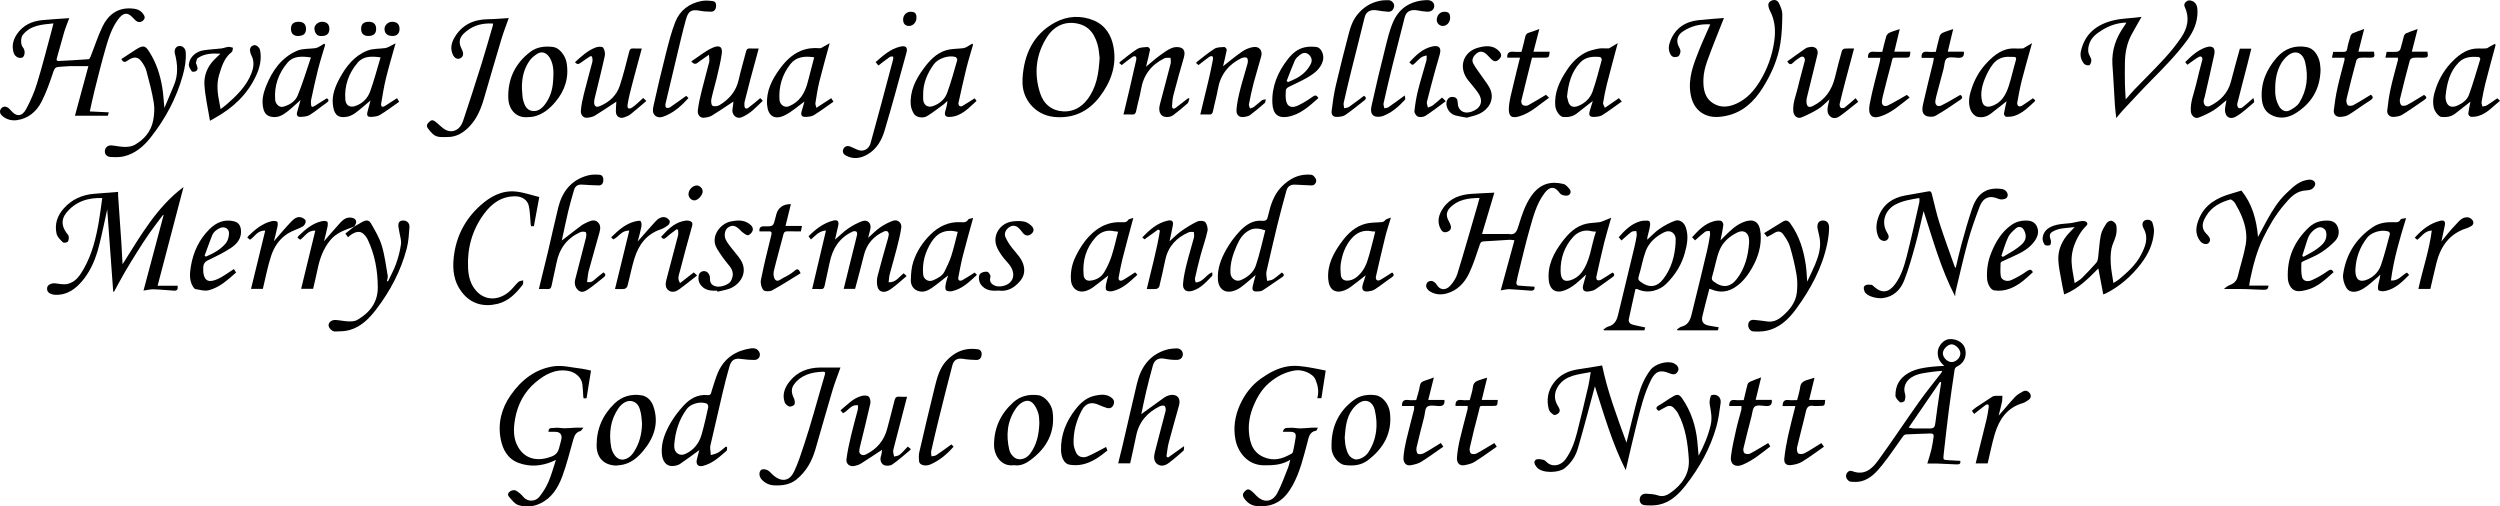 <?xml version="1.0" encoding="utf-8"?>
<!-- Generator: Adobe Illustrator 16.0.0, SVG Export Plug-In . SVG Version: 6.00 Build 0)  -->
<!DOCTYPE svg PUBLIC "-//W3C//DTD SVG 1.1//EN" "http://www.w3.org/Graphics/SVG/1.1/DTD/svg11.dtd">
<svg version="1.1" id="Lag_1" xmlns="http://www.w3.org/2000/svg" xmlns:xlink="http://www.w3.org/1999/xlink" x="0px" y="0px"
	 width="2993.573px" height="606.489px" viewBox="-1189.417 89.924 2993.573 606.489"
	 enable-background="new -1189.417 89.924 2993.573 606.489" xml:space="preserve">
<path d="M-1053.873,438.991c-2.424-33.306-4.848-66.609-7.159-98.363c-3.108,13.945-6.122,29.38-10.06,44.575
	c-3.613,13.941-9.006,27.316-17.971,38.818c-8.693,11.153-19.209,19.441-34.402,18.938c-1.586-0.053-3.205-0.521-4.72-1.048
	c-3.836-1.335-5.529-4.205-4.632-8.095c0.742-3.22,5.729-5.091,9.449-4.623c4.921,0.616,10.167,1.773,14.823,0.719
	c9.905-2.246,15.179-10.549,19.753-18.691c9.78-17.413,14.429-36.588,17.758-56.092c1.564-9.167,2.68-18.409,4.063-28.059
	c-17.516-0.643-32.612,4.439-43.363,18.154c-5.818,7.421-5.376,15.232,0.332,23.266c1.039,1.462,2.636,2.9,2.836,4.492
	c0.268,2.135,0.113,5.034-1.155,6.429c-1.041,1.144-4.926,1.528-5.887,0.574c-3.008-2.985-6.642-6.453-7.488-10.295
	c-2.535-11.502,0.929-21.703,8.948-30.536c9.668-10.65,21.704-15.977,35.801-17.158c9.463-0.794,18.934-1.507,28.947-2.299
	c0,1.154-0.094,2.758,0.014,4.347c1.306,19.235,2.669,38.467,3.955,57.703c0.512,7.662,0.866,15.335,1.38,24.592
	c21.602-34.161,40.843-68.348,72.981-92.465c-10.314,39.296-20.504,78.121-31.018,118.177c8.958,0,16.522,0,24.064,0
	c0.162,4.896-0.613,6.093-4.716,5.891c-8.045-0.397-16.066-1.4-24.111-1.617c-3.962-0.107-7.956,0.979-12.13,1.552
	c8.046-30.208,16.042-60.224,24.037-90.24c-0.169-0.188-0.338-0.376-0.507-0.562c-5.454,7.287-11.092,14.446-16.311,21.898
	c-5.235,7.475-10.152,15.18-15.025,22.899c-4.964,7.862-9.841,15.789-14.505,23.833c-4.527,7.808-8.737,15.8-13.086,23.711
	C-1053.277,439.272-1053.575,439.132-1053.873,438.991z"/>
<path d="M647.887,433.188c0.932,3.186-0.802,4.993-4.564,4.769c-8.366-0.502-16.712-1.445-25.083-1.753
	c-3.484-0.128-7.013,0.907-10.644,1.432c5.402-19.753,10.812-39.529,16.416-60.016c-2.221-0.228-4.098-0.671-5.942-0.567
	c-10.197,0.576-20.382,1.382-30.582,1.883c-2.67,0.131-3.89,0.749-4.851,3.569c-3.983,11.691-7.622,23.611-12.926,34.712
	c-5.405,11.312-13.939,20.49-26.619,24.063c-6.92,1.95-14.104,1.505-20.434-2.516c-1.827-1.161-3.605-3.227-4.206-5.234
	c-0.492-1.651,0.229-4.398,1.45-5.622c1.223-1.225,3.967-1.947,5.621-1.459c2.017,0.596,4.209,2.338,5.25,4.188
	c3.827,6.808,10.855,7.438,16.347,1.43c3.756-4.11,7.067-9.292,8.688-14.575c8.396-27.345,16.188-54.876,24.182-82.346
	c0.722-2.479,1.368-4.981,2.241-8.175c-13.455,0.194-25.864,1.716-35.501,11.823c-4.022,4.219-4.676,9.175-2.096,14.401
	c0.94,1.906,2.04,3.755,2.768,5.74c1.27,3.467,0.765,6.434-2.955,8.207c-3.735,1.779-6.636,0.886-8.613-2.703
	c-5.075-9.205-2.418-17.777,2.963-25.574c8.073-11.698,20.271-15.892,33.831-16.831c9.201-0.638,18.424-0.964,27.342-1.415
	c-5.032,16.86-9.903,33.176-14.771,49.476c10.87,0,20.739,0.001,30.606-0.004c0.332,0,0.687-0.137,0.994-0.062
	c8.624,2.083,10.295-3.91,12.216-10.134c3.744-12.13,7.595-24.177,14.898-34.893c10.771-15.799,24.314-18.302,38.754-14.78
	c2.788,0.681,5.3,3.653,7.301,6.093c2.257,2.751,1.527,6.158-1.604,7.491c-2.063,0.877-5.14,0.243-7.439-0.598
	c-1.702-0.622-3.021-2.557-4.276-4.097c-4.962-6.083-10.52-5.92-16.562,2.017c-9.778,12.845-13.611,28.413-17.959,43.556
	c-4.664,16.25-8.425,32.759-12.536,49.167c-1.225,4.889-2.443,9.786-3.323,14.741c-0.175,0.976,1.128,3.131,1.906,3.212
	C634.48,432.456,640.826,432.744,647.887,433.188z"/>
<path d="M-1081.897,223.348c7.65,0.373,15.058,0.734,22.765,1.109c-0.423,1.44-0.852,2.896-1.189,4.043c-13.297,0-26.279,0-39.365,0
	c5.28-19.451,10.584-38.988,16.121-59.386c-7.914,0-15.275-0.1-22.633,0.039c-4.108,0.078-8.205,0.631-12.312,0.823
	c-3.581,0.168-5.454,1.12-6.834,5.266c-4.146,12.453-8.447,25.021-14.427,36.65c-5.923,11.519-15.693,19.931-29.16,21.874
	c-6.518,0.94-13.057-0.662-18.204-5.455c-2.889-2.69-2.974-6.181-0.598-8.814c2.495-2.766,5.912-2.25,8.817,0.107
	c0.771,0.626,1.487,1.35,2.111,2.123c6.633,8.227,13.632,8.268,18.675-1.144c5.193-9.69,9.709-19.947,12.937-30.444
	c6.354-20.667,11.619-41.669,17.317-62.538c0.801-2.934,1.503-5.895,2.455-9.648c-14.115,1.41-27.397,2.131-36.703,13.729
	c-2.436,3.035-2.697,10.52-0.509,14.086c0.513,0.837,1.219,1.564,1.669,2.43c1.965,3.774,0.963,9.534-1.802,10.666
	c-3.72,1.521-8.751-1.001-10.197-5.447c-2.681-8.248-0.785-15.903,3.962-22.823c7.148-10.419,17.644-15.287,29.842-16.532
	c10.594-1.082,21.249-1.576,32.679-2.387c-2.271,6.133-4.46,11.196-6.022,16.445c-3.107,10.442-5.724,21.032-8.869,31.463
	c-0.861,2.856,0.392,3.455,2.403,3.358c11.866-0.572,23.728-1.237,35.574-2.108c0.892-0.066,1.949-1.858,2.421-3.049
	c4.797-12.104,8.732-24.617,14.406-36.288c6.665-13.706,17.584-22.315,33.918-21.473c5.312,0.273,10.313,1.202,14.063,5.762
	c2.587,3.146,3.613,6.097,0.262,8.907c-2.808,2.354-6.048,2.185-8.878-0.426c-1.101-1.016-2.185-2.059-3.187-3.169
	c-6.612-7.333-11.855-5.636-17.502,1.917c-7.614,10.183-11.441,22.301-14.944,34.302c-4.966,17.014-9.143,34.261-13.495,51.449
	C-1078.325,206.642-1079.934,214.617-1081.897,223.348z"/>
<path d="M-481.736,533.64c-1.712,10.689-3.465,21.633-5.304,33.116c-0.611,0.039-1.997,0.129-3.399,0.22
	c-0.231-0.732-0.474-1.186-0.508-1.652c-0.368-5.084-0.438-10.206-1.108-15.249c-1.216-9.135-9.374-14.743-17.026-16.055
	c-15.402-2.637-27.699,4.259-38.82,13.521c-13.751,11.453-21.68,26.638-24.752,44.07c-2.023,11.482-2.443,23.338,3.797,33.879
	c8.504,14.366,23.35,17.526,40.346,10.938c8.78-3.402,8.327-10.683,10.48-17.175c0.407-1.226,0.563-2.534,0.85-3.8
	c1.05-4.638-1.562-8.186-6.372-8.422c-2.979-0.147-5.971-0.027-9.108-0.027c-0.334-5.831,4.716-4.231,6.97-4.674
	c3.91-0.765,8.163,0.422,12.271,0.406c4.423-0.017,8.842-0.522,13.267-0.717c2.482-0.109,4.974-0.021,9.365-0.021
	c-1.783,2.047-2.546,3.784-3.691,4.09c-5.436,1.45-7.148,5.636-8.515,10.35c-4.299,14.827-7.86,29.94-13.287,44.349
	c-4.989,13.249-12.431,25.432-26.129,31.938c-8.661,4.113-17.994,4.896-26.806,1.791c-4.243-1.495-7.486-6.229-10.791-9.854
	c-2.403-2.636-0.319-5.328,1.781-6.646c1.709-1.071,4.894-1.619,6.458-0.721c3.361,1.936,6.515,4.605,9.009,7.598
	c5.42,6.498,14.663,5.576,19.203-0.11c4.312-5.401,8.101-11.476,10.85-17.805c3.532-8.133,5.798-16.814,8.965-26.328
	c-2.224,1.004-3.43,1.592-4.668,2.102c-13.063,5.374-26.378,6.422-39.771,1.576c-13.104-4.74-19.123-15.721-21.612-28.221
	c-3.829-19.223,0.912-37.352,11.99-53.159c12.623-18.014,29.503-31.369,51.794-34.456c10.116-1.4,20.856,1.47,31.283,2.663
	C-490.218,531.671-485.784,532.847-481.736,533.64z"/>
<path d="M346.732,607c1.031-5.651,5.351-4.506,7.979-4.791c4.183-0.452,8.51,0.694,12.774,0.686c4.6-0.011,9.193-0.618,13.797-0.874
	c2.136-0.118,4.284-0.021,7.424-0.021c-1.009,1.748-1.474,3.555-2.208,3.673c-8.256,1.32-8.827,8.31-10.431,14.23
	c-4.768,17.603-8.813,35.404-17.843,51.557c-9.77,17.479-22.097,26.117-42.621,24.465c-6.662-0.537-11.896-4.13-15.545-9.768
	c-2.38-3.678-0.79-6.447,2.208-8.972c2.973-2.501,5.237-0.726,7.396,1.052c1.919,1.58,3.574,3.484,5.327,5.265
	c10.098,10.254,20.195,5.936,24.796-2.641c5.267-9.824,8.949-20.508,13.165-30.881c1.075-2.646,1.562-5.53,2.637-9.46
	c-10.581,6.436-21.154,6.648-31.91,6.548c-19.023-0.181-30.579-15.432-33.615-30.238c-2.995-14.605-0.712-28.896,5.304-42.245
	c5.64-12.518,13.89-23.442,25.319-31.489c9.647-6.792,19.736-12.43,31.749-14.419c9.374-1.552,18.333-0.045,27.392,1.421
	c6.271,1.017,12.478,2.437,18.186,3.57c-1.657,10.675-3.376,21.747-5.134,33.062c-1.096,0-2.838,0-4.938,0
	c2.192-7.877,0.806-15.135-2.131-22.192c-3.31-7.954-16.236-12.239-23.812-11.135c-12.216,1.779-22.642,7.242-31.775,15.08
	c-8.876,7.614-14.687,17.687-19.022,28.363c-3.899,9.604-5.897,19.873-5.108,30.291c1.094,14.429,5.373,27.58,23.422,31.995
	c10.298,2.52,19.235-1.263,27.898-6.129c0.735-0.413,1.333-1.521,1.513-2.407c1.134-5.584,2.309-11.172,3.12-16.809
	c0.689-4.78-0.975-6.528-5.778-6.775c-1.494-0.076-2.998-0.014-4.497-0.014C350.291,607,348.814,607,346.732,607z"/>
<path d="M1136.127,534.013c-3.877,0.354-7.377,0.495-10.817,1.022c-8.82,1.354-17.818,1.739-25.812,6.73
	c-7.156,4.472-10.271,12.327-7.767,19.794c0.853,2.54,0.341,5.927-0.642,8.512c-0.423,1.114-4.577,2.237-5.378,1.517
	c-2.348-2.116-5.389-5.126-5.441-7.84c-0.23-11.791,4.801-20.958,15.349-27.068c8.922-5.168,18.69-6.561,28.6-7.646
	c4.564-0.5,9.167-0.648,14.576-1.013c-5.764-4.648-8.285-9.993-7.873-16.872c0.425-7.094,6.989-14.719,13.714-15.146
	c9.835-0.628,17.932,4.831,19.377,12.912c1.725,9.639-2.894,16.604-10.521,20.18c-1.134,0.53-2.213,2.239-2.407,3.54
	c-2.462,16.488-4.927,32.98-7.047,49.517c-2.209,17.228-4.069,34.501-6.03,51.76c-0.76,6.682-0.696,6.698,6.057,7.088
	c4.476,0.259,8.95,0.487,13.707,0.744c0.896,3.241-0.703,4.441-4.123,4.271c-7.596-0.38-15.193-0.738-22.795-0.989
	c-4.062-0.135-8.131-0.023-12.465-0.023c1.532-5.163,3.483-10.9,4.898-16.767c1.22-5.061,1.896-10.258,2.68-15.413
	c0.418-2.758-0.97-3.946-3.756-3.836c-9.762,0.384-19.531,0.614-29.287,1.122c-1.241,0.063-2.788,1.146-3.564,2.213
	c-8.252,11.346-15.893,23.174-24.691,34.068c-6.834,8.462-14.184,17.094-25.532,19.855c-3.919,0.954-8.221,0.856-12.287,0.521
	c-3.39-0.28-6.558-5.116-5.679-8.056c1.084-3.622,3.787-5.985,7.495-4.571c14.76,5.628,23.811-3.076,31.174-13.218
	c16.579-22.833,32.111-46.422,48.461-69.424c8.621-12.128,18.067-23.669,27.121-35.489
	C1135.684,535.659,1135.734,535.146,1136.127,534.013z M1096.081,601.927c2.595,0.478,4.219,1.006,5.851,1.032
	c6.324,0.101,12.65,0.064,18.976,0.034c5.528-0.026,6.489-1.362,7.162-6.951c1.343-11.186,3.064-22.326,4.672-33.479
	c0.715-4.964,1.526-9.911,2.297-14.867c-0.47-0.177-0.939-0.354-1.408-0.528C1121.389,565.019,1109.148,582.87,1096.081,601.927z
	 M1157.984,512.789c-0.169-4.819-5.829-10.533-10.455-10.557c-4.809-0.025-10.753,6.225-10.515,11.053
	c0.26,5.236,5.949,10.521,10.956,10.174C1153.317,523.087,1158.165,517.921,1157.984,512.789z"/>
<path d="M1152.475,410.636c2.24-9.345,4.138-18.444,6.629-27.377c4.104-14.706,8.106-29.472,13.082-43.893
	c3.529-10.233,9.271-19.586,20.742-22.608c4.691-1.235,9.99-1.232,14.836-0.543c6.03,0.857,9.16,7.969,5.15,10.971
	c-2.132,1.595-6.561,2.063-9.01,0.956c-10.963-4.955-18.812-1.517-22.854,9.208c-5.097,13.521-10.036,27.168-13.868,41.084
	c-5.567,20.222-10.098,40.732-15.026,61.13c-0.303,1.252-0.229,2.595-0.437,5.237c-17.078-32.93-26.436-67.43-37.759-102.161
	c-3.475,14.374-6.362,27.873-10.052,41.148c-3.912,14.074-7.86,28.221-13.153,41.806c-4.451,11.429-12.812,19.777-25.944,21.307
	c-6.488,0.756-19.177-2.037-21.525-7.943c-1.195-3.007-1.727-5.769,0.916-7.381c1.855-1.132,4.781-0.883,7.161-0.626
	c1.262,0.136,2.454,1.52,3.551,2.483c9.835,8.654,17.841,6.252,24.911-3.27c7.385-9.944,10.992-21.875,14.018-33.688
	c5.449-21.279,10.086-42.768,14.98-64.187c0.354-1.547,0.047-3.244,0.047-5.251c-10.105,1.644-19.779,3.145-28.749,7.868
	c-12.591,6.63-17.284,21.476-9.863,33.542c2.146,3.487,2.984,6.459-0.451,9.066c-2.775,2.107-7.915,0.374-9.688-3.339
	c-3.833-8.026-3.115-16.479-0.248-24.438c5.354-14.863,16.666-22.936,31.962-25.72c9.301-1.693,18.623-3.265,27.927-4.938
	c3.287-0.592,3.675,1.565,4.282,3.966c2.915,11.507,5.449,23.146,9.083,34.428c5.635,17.495,12.046,34.74,18.163,52.079
	C1151.425,409.947,1151.975,410.195,1152.475,410.636z"/>
<path d="M757.293,652.854c-16.505-32.651-26.078-66.854-36.941-100.362c-6.823,25.099-13.255,50.033-20.496,74.729
	c-2.716,9.259-8.018,17.312-15.955,23.58c-6.793,5.363-26.916,6.309-33.103-1.385c-2.427-3.018-4.479-6.476-1.173-8.929
	c2.016-1.495,6.265-0.567,9.312,0.135c1.87,0.431,3.317,2.558,5.039,3.81c7.744,5.636,16.733,1.508,20.897-4.126
	c7.084-9.584,11.084-20.687,14.031-32.057c4.856-18.737,9.237-37.601,13.653-56.449c1.176-5.016,1.748-10.172,2.778-16.343
	c-14.881,3.002-29.929,3.373-38.912,16.854c-4.715,7.077-5.431,15.205-0.722,23.172c1.595,2.695,4.082,5.891,1.25,9.012
	c-1.29,1.421-4.552,2.912-5.667,2.253c-2.519-1.488-5.427-3.99-6.112-6.618c-2.946-11.298-1.308-22.015,5.827-31.656
	c7.608-10.279,18.185-14.81,30.448-16.513c9.027-1.254,18.003-2.877,27.581-4.43c6.426,31.199,17.714,61.095,29.149,92.472
	c4.86-19.536,9.069-37.632,13.929-55.552c3.078-11.352,7.628-22.154,14.88-31.688c5.334-7.012,19.833-11.378,27.704-7.869
	c4.386,1.955,6.667,5.677,5.384,8.779c-1.881,4.544-5.031,5.523-10.41,3.236c-10.943-4.655-16.912-2.502-22.2,8.146
	c-8.471,17.06-12.811,35.482-17.405,53.785C765.641,616.453,761.688,634.181,757.293,652.854z"/>
<path d="M-107.308,417.148c1.077,1.031,2.152,2.061,3.5,3.35c-6.695,5.559-12.737,11.438-19.621,16.062
	c-7.838,5.267-13.976,2.747-15.363-3.784c-0.84-3.954-0.762-8.46,0.23-12.383c3.545-14.022,7.664-27.9,11.546-41.838
	c0.696-2.5,1.552-4.996,1.843-7.551c0.144-1.26-0.477-3.064-1.405-3.85c-0.804-0.68-2.737-0.738-3.817-0.264
	c-12.903,5.661-21.315,15.075-24.666,29.036c-3.188,13.28-6.896,26.437-10.436,39.868c-4.292,0-8.742,0-13.648,0
	c3.224-13.055,6.36-25.816,9.528-38.57c2.157-8.684,4.424-17.341,6.461-26.053c0.291-1.24,0.008-3.381-0.801-3.92
	c-1.035-0.69-3.098-0.674-4.328-0.111c-16.096,7.366-24.351,20.57-27.733,37.443c-1.823,9.098-4.135,18.098-5.888,27.206
	c-0.625,3.244-1.861,4.535-5.175,4.265c-3.131-0.256-6.3-0.055-9.856-0.055c5.524-23.385,10.96-46.387,16.562-70.098
	c-8.682,0.63-12.841,6.559-18.041,10.758c-0.855-1.165-1.696-2.308-2.814-3.829c8.38-8.442,17.55-15.611,29.279-18.718
	c5.57-1.476,7.505,0.837,6.122,6.513c-1.188,4.876-2.238,9.785-3.698,16.216c5.934-5.101,10.428-9.687,15.631-13.233
	c5.169-3.523,10.827-6.599,16.677-8.781c6.87-2.563,11.716,2.656,9.88,9.9c-0.75,2.96-1.495,5.922-2.516,9.967
	c5.284-4.668,9.456-9.086,14.348-12.464c4.744-3.276,10.019-6.066,15.442-7.995c5.42-1.927,10.71,2.332,9.879,8.221
	c-1.244,8.812-3.547,17.496-5.745,26.146c-2.524,9.934-5.519,19.747-8.107,29.667c-0.771,2.953-0.868,6.084-1.346,9.672
	C-116.604,428.251-112.979,421.586-107.308,417.148z"/>
<path d="M858.508,119.091c-12.269-0.688-23.328,1.974-33.308,8.851c-6.233,4.295-7.898,11.307-4.29,17.91
	c0.993,1.817,2.106,4.027,1.902,5.921c-0.231,2.138-1.507,5.457-3.008,5.886c-2.891,0.826-6.57,1.435-8.781-2.394
	c-3.192-5.528-2.412-11.068-0.255-16.525c6.021-15.232,17.811-22.914,33.652-24.685c10.409-1.163,20.88-1.775,30.449-2.562
	c-6.669,16.992-13.646,33.821-19.814,50.942c-2.567,7.129-4.562,14.847-4.772,22.354c-0.316,11.205,1.158,22.562,12.298,29.207
	c9.276,5.535,18.835,3.957,27.955-0.308c11.993-5.608,20.492-15.244,27.257-26.287c9.117-14.882,14.92-30.971,17.361-48.409
	c1.813-12.958,0.813-25.134-5.425-36.734c-0.53-0.987-0.838-2.103-1.181-3.181c-1.114-3.508-0.712-6.415,3.006-8.241
	c4.091-2.01,7.521-0.548,9.214,2.937c2.025,4.166,4.031,8.917,3.994,13.397c-0.094,11.51-0.51,23.136-2.272,34.485
	c-3.019,19.419-10.963,37.202-21.386,53.744c-10.262,16.289-23.682,28.964-43.268,33.161c-10.249,2.196-20.62,2.512-29.771-3.646
	c-7.55-5.079-11.399-12.896-13.022-21.665c-3.51-18.959,3.196-36.119,10-53.147C849.15,139.823,853.844,129.778,858.508,119.091z"/>
<path d="M35,183.722c1.795-28.919,12.861-52.877,39.146-67.005c14.465-7.775,30.813-8.751,46.177-2.311
	c13.75,5.763,21.104,17.495,23.683,32.157c3.937,22.374-3.466,41.886-16.572,59.155c-13.504,17.793-31.995,26.534-54.726,24.207
	c-23.117-2.365-38.684-22.088-37.713-43.207C35.04,185.722,35,184.721,35,183.722z M127.287,159.038
	c-0.584-3.981-0.793-10.158-2.468-15.907c-4.556-15.64-13.105-24.426-29.405-25.729c-12.223-0.978-23.305,5.147-30.222,15.506
	c-14.189,21.245-16.919,44.574-9.056,68.798c4.298,13.239,14.301,21.021,28.048,21.613c11.276,0.486,20.882-4.611,28.115-13.895
	C123.432,195.141,126.259,178.488,127.287,159.038z"/>
<path d="M1341.247,428.812c2.784-1.82,5.05-3.003,6.963-4.604c10.138-8.486,20.044-17.355,26.16-29.279
	c5.062-9.87,9.396-19.997,3.029-31.459c-3.444-6.2-0.096-11.168,6.128-10.34c1.613,0.215,3.912,1.718,4.347,3.111
	c1.146,3.684,2.215,7.688,1.941,11.465c-1.045,14.415-7.011,26.917-15.775,38.289c-11.313,14.681-24.914,26.569-41.421,35.066
	c-0.84,0.433-1.757,0.713-3.542,1.424c-1.944-10.274-3.808-20.122-5.892-31.139c-12.104,12.209-23.949,24.464-40.92,31.169
	c-1.14-5.614-2.332-10.754-3.2-15.945c-1.457-8.699-3.601-17.41-3.813-26.156c-0.246-10.111,3.35-19.584,9.627-27.698
	c2.729-3.525,6.044-6.598,9.997-10.849c-9.931,1.312-18.956,0.774-26.899,5.707c-4.598,2.855-2.576,6.635-1.584,10.514
	c0.437,1.703-0.243,5.079-1.262,5.465c-1.847,0.7-5.475,0.505-6.295-0.71c-1.588-2.351-2.716-5.812-2.311-8.56
	c1.367-9.285,8.645-13.099,16.639-15.085c5.83-1.448,12.021-1.385,18.018-2.246c3.942-0.565,7.792-1.844,11.741-2.28
	c2.069-0.229,5.099-0.068,6.224,1.21c2.279,2.592-0.184,4.219-2.192,6.291c-3.166,3.264-5.744,7.24-7.962,11.252
	c-5.221,9.448-8.301,19.717-7.819,30.496c0.358,8.046,2.287,16.021,3.669,25.021c3.532-2.421,6.373-3.813,8.499-5.928
	c5.989-5.954,11.812-12.093,17.405-18.419c1.34-1.516,1.919-3.996,2.188-6.115c1.154-9.096,1.455-18.347,3.299-27.286
	c1.043-5.051,4.139-9.826,7.009-14.274c1.056-1.634,4.537-3.166,6.176-2.603c2.229,0.767,4.938,3.379,5.321,5.57
	c0.694,3.97,0.427,8.361-0.538,12.309c-1.306,5.344-4.401,10.303-5.345,15.67c-1.076,6.122-1.129,12.545-0.717,18.775
	C1338.607,413.757,1340.076,420.807,1341.247,428.812z"/>
<path d="M857.407,435.791c-2.865,11.146-5.831,21.798-8.288,32.564c-1.591,6.969,1.065,10.278,8.351,11.605
	c3.655,0.667,7.329,1.237,11.222,1.89c-0.486,1.688-0.817,2.834-1.054,3.648c-16.277,0-32.279,0-48.282,0
	c-0.272-0.337-0.546-0.675-0.817-1.012c1.861-1.187,3.581-2.969,5.608-3.45c7.326-1.74,10.188-7.372,11.75-13.607
	c6.517-26.038,12.764-52.144,18.982-78.255c1.396-5.863,2.371-11.835,3.343-17.789c0.259-1.578-0.217-3.276-0.354-4.919
	c-1.854,0.276-4.158-0.05-5.475,0.939c-4.2,3.163-8.034,6.814-12.119,10.372c-1.055-1.107-2.185-2.295-3.534-3.714
	c7.433-8.192,14.817-16.136,25.814-19.143c2.788-0.763,5.933-1.19,8.694-0.653c1.298,0.252,3.096,3.273,2.916,4.839
	c-0.68,5.909-2.077,11.736-3.391,18.551c1.97-1.944,3.519-3.481,5.076-5.009c6.564-6.436,13.093-12.978,21.809-16.51
	c13.425-5.44,19.967-0.403,21.147,13.354c1.264,14.7-3.012,28.573-10.29,41.321c-4.811,8.428-10.561,16.147-18.67,21.962
	c-9.455,6.776-19.289,8.223-29.999,3.65C859.265,436.18,858.61,436.1,857.407,435.791z M905,380.434c0-0.831,0.002-1.662,0-2.493
	c-0.02-8.921-5.873-13.516-13.856-9.729c-9.752,4.625-17.985,11.925-21.879,22.098c-3.8,9.928-5.389,20.683-8.554,30.886
	c-0.938,3.021,0.045,4.422,1.857,5.81c10.856,8.312,20.185,6.896,27.881-3.24C900.049,411.123,903.962,396.162,905,380.434z"/>
<path d="M768.944,435.953c-2.676,12.068-5.396,23.938-7.898,35.854c-0.907,4.322,1.813,6.323,5.63,7.178
	c4.573,1.021,9.157,2,13.942,3.042c-0.413,1.496-0.73,2.646-0.959,3.475c-16.269,0-32.268,0-48.267,0
	c-0.276-0.329-0.556-0.658-0.833-0.987c1.839-1.191,3.53-2.971,5.541-3.473c7.212-1.8,10.28-6.974,11.865-13.516
	c6.624-27.347,13.234-54.694,19.789-82.058c1.062-4.433,1.963-8.917,2.644-13.422c0.268-1.775-0.277-3.674-0.452-5.516
	c-1.982,0.333-4.422,0.049-5.861,1.115c-4.099,3.034-7.789,6.618-11.901,10.214c-0.955-1.109-2.021-2.347-3.349-3.888
	c7.247-8.062,14.673-15.921,25.601-19.026c2.775-0.789,5.829-0.964,8.733-0.851c3.761,0.146,3.539,3.572,3.237,5.81
	c-0.604,4.478-2.003,8.845-3.016,13.271c-0.24,1.052-0.248,2.158-0.425,3.816c5.229-4.685,9.626-9.501,14.867-13.079
	c5.693-3.887,11.929-7.29,18.389-9.64c4.793-1.743,10.489,0.981,12.877,7.677c3.678,10.309,1.785,20.41-0.911,30.387
	c-3.88,14.355-11.504,26.559-22.03,37.122c-8.45,8.479-22.491,12.608-34.725,6.745C771.02,436.005,770.469,436.094,768.944,435.953z
	 M817,380.491c0-0.832-0.097-1.678,0.016-2.494c1.016-7.422-5.275-14.151-14.095-9.742c-9.618,4.811-17.868,12.075-21.704,22.324
	c-3.678,9.825-5.329,20.394-8.444,30.458c-0.9,2.908-0.263,4.379,1.669,5.872c10.644,8.232,20.086,7.261,27.931-3.061
	C811.976,411.215,816.146,396.306,817,380.491z"/>
<path d="M177.202,585.821c9.065-6.578,18.146-13.254,27.343-19.768c1.814-1.285,3.99-2.275,6.146-2.83
	c8.688-2.231,14.123,3.183,11.786,11.782c-4.093,15.062-8.511,30.036-12.466,45.134c-1.391,5.312-1.823,10.875-2.693,16.324
	c0.613,0.461,1.229,0.922,1.842,1.383c5.956-4.246,11.912-8.493,19.322-13.775c-0.317,2.626,0.074,4.765-0.771,5.518
	c-5.751,5.131-11.584,10.208-17.753,14.816c-3.934,2.938-9.012,4.438-13.328,1.443c-5.064-3.515-4.4-9.501-3.162-14.557
	c4.021-16.416,8.635-32.688,12.785-49.073c0.481-1.901,0.145-4.757-1.036-6.077c-0.835-0.934-4.027-0.628-5.667,0.163
	c-15.188,7.326-25.236,18.812-28.584,35.741c-2.148,10.865-4.688,21.652-7.103,32.7c-4.69,0-9.312,0-14.343,0
	c1.835-7.457,3.75-14.906,5.496-22.396c5.692-24.402,11.21-48.849,17.015-73.226c4.604-19.334,14.825-34.136,34.698-40.293
	c4.144-1.283,8.686-1.621,13.06-1.723c4.173-0.095,7.376,3.441,7.191,7.141c-0.225,4.51-3.424,6.52-7.2,6.601
	c-4.891,0.105-9.876-0.441-14.688-1.384c-6.914-1.353-12.028,1.074-14.025,8.106c-2.93,10.314-5.533,20.73-8.014,31.166
	C180.88,567.893,179.066,577.131,177.202,585.821z"/>
<path d="M-544.158,436c3.748-15.314,7.392-29.814,10.831-44.362c4.195-17.738,8.002-35.57,12.375-53.263
	c4.731-19.141,15.641-33.047,35.349-38.354c4.503-1.213,9.526-1.269,14.204-0.8c3.477,0.348,4.787,3.53,4.424,7.146
	c-0.352,3.498-2.184,5.627-5.632,5.567c-6.603-0.114-13.204-0.519-19.795-0.961c-4.998-0.335-8.299,1.703-9.67,6.513
	c-2.359,8.271-4.846,16.519-6.832,24.883c-2.849,12.002-5.297,24.099-7.787,35.562c7.459-5.755,15.15-11.861,23.049-17.688
	c2.706-1.996,5.827-3.531,8.94-4.851c3.678-1.559,7.612-2.648,11.085,0.55c3.713,3.418,3.205,7.887,2.084,12.024
	c-4.167,15.372-8.742,30.634-12.88,46.015c-1.172,4.354-1.378,8.97-2.038,13.547c5.436,1.362,7.963-1.874,10.889-4.414
	c2.836-2.461,5.857-4.709,8.798-7.051c2.792,2.033,2.904,3.883,0.324,5.886c-6.332,4.913-12.401,10.216-19.054,14.644
	c-3.154,2.102-7.365,4.434-11.341,1.037c-4.178-3.566-4.996-8.394-3.722-13.435c4.225-16.706,8.706-33.347,12.893-50.062
	c0.508-2.028,0.504-5.781-0.458-6.242c-1.867-0.896-4.896-0.694-6.897,0.232c-15.674,7.254-24.73,19.669-28.013,36.563
	c-1.769,9.104-4.134,18.093-5.874,27.2c-0.637,3.33-2.052,4.404-5.266,4.165C-537.3,435.817-540.459,436-544.158,436z"/>
<path d="M-318.829,625.188c-0.127,1.505,0.346,3.695-0.472,4.408c-8.481,7.399-16.778,15.195-28.135,18.13
	c-5.902,1.525-8.982-1.584-7.548-7.614c0.97-4.079,2.12-8.114,2.937-11.213c-7.426,5.373-15.164,11.205-23.184,16.621
	c-2.179,1.472-5.162,2.088-7.856,2.396c-7.858,0.9-13.213-4.85-13.87-15.315c-0.845-13.466,4.265-25.444,10.787-36.652
	c4.243-7.292,9.578-14.109,15.293-20.343c7.541-8.226,16.825-13.72,28.661-12.562c4.581,0.448,4.289-3.109,5.188-5.698
	c2.61-7.514,4.497-15.354,7.827-22.527c7.64-16.456,21.262-25.186,38.967-27.752c3.86-0.561,7.553,0.272,9.764,4.015
	c2.688,4.55-0.308,9.924-5.674,9.856c-4.934-0.061-9.916-0.305-14.781-1.072c-8.518-1.346-12.613,0.636-15.029,8.94
	c-2.95,10.143-5.546,20.396-7.987,30.675c-5.077,21.378-9.961,42.8-14.884,64.213c-0.256,1.112-0.244,2.321-0.162,3.473
	c0.183,2.57,0.488,5.131,0.744,7.695c2.877-0.926,6.021-1.396,8.565-2.89c3.344-1.962,6.214-4.729,9.288-7.149
	C-319.87,624.942-319.35,625.064-318.829,625.188z M-381.988,621.61c0,1.499-0.146,3.015,0.025,4.492
	c0.757,6.542,6.779,10.113,12.684,7.576c10.713-4.603,17.08-13.064,20.148-23.919c3.005-10.63,5.378-21.442,7.767-32.232
	c0.288-1.303-0.681-3.9-1.702-4.311c-7.63-3.057-19.33,0.024-24.105,6.567C-376.238,592.207-380.735,606.363-381.988,621.61z"/>
<path d="M345.504,416.234c2.775,2.035,3.495,3.527,0.245,5.646c-7.892,5.147-15.452,10.811-23.42,15.829
	c-2.013,1.268-5.046,1.149-7.624,1.231c-4.108,0.131-4.91-2.589-4.163-5.907c1.018-4.519,2.307-8.976,3.561-13.77
	c-6.156,5.155-11.746,10.272-17.815,14.737c-3.071,2.26-6.864,4-10.585,4.826c-9.414,2.09-16.049-3.775-16.74-13.747
	c-0.913-13.159,3.58-24.967,9.752-35.974c4.52-8.058,10.133-15.763,16.486-22.459c6.903-7.274,15.619-13.283,26.24-12.353
	c6.084,0.533,6.636-1.837,7.68-6.4c2.813-12.298,6.61-24.472,15.52-33.801c9.755-10.215,21.723-16.598,36.409-14.818
	c2.194,0.266,5.312,3.932,5.578,6.297c0.326,2.9-1.607,6.519-5.863,6.387c-6.603-0.205-13.195-0.681-19.798-0.944
	c-5.085-0.202-8.639,2.258-9.967,7.07c-3.801,13.777-7.538,27.579-10.935,41.46c-4.485,18.335-8.643,36.75-12.881,55.145
	c-0.33,1.436-0.335,2.988-0.229,4.468c0.17,2.383,0.558,4.75,0.854,7.123c2.377-0.58,5.092-0.624,7.061-1.857
	C338.597,422.088,341.898,419.068,345.504,416.234z M325.688,365.746c-7.229-2.401-13.279-3.319-19.593,0.151
	c-7.378,4.057-11.278,10.545-14.508,17.882c-4.66,10.586-8.25,21.341-7.604,33.131c0.349,6.354,6.399,10.849,11.983,8.587
	c8.566-3.469,15.638-9.351,18.508-17.929C318.999,394.046,321.955,379.998,325.688,365.746z"/>
<path d="M1374.927,110.157c-4.175,7.367-8.308,14.335-12.124,21.472c-5.429,10.15-7.543,21.184-7.768,32.583
	c-0.176,8.861-0.141,17.73,0.004,26.593c0.089,5.519,0.555,11.03,0.938,18.123c4.108-4.668,7.089-8.327,10.354-11.712
	c12.107-12.557,24.584-24.771,36.373-37.616c7.183-7.825,13.925-16.192,19.847-25c7.457-11.091,10.214-23.296,4.171-36.205
	c-1.821-3.895,0.938-6.354,3.43-7.614c1.752-0.888,5.121-0.108,7.006,1.108c4.094,2.643,4.756,7.339,4.786,11.789
	c0.087,12.74-4.688,23.839-12.089,33.967c-12.518,17.127-27.242,32.258-42.149,47.271c-12.021,12.106-23.548,24.705-35.229,37.146
	c-2.582,2.751-4.891,5.758-7.844,9.262c-0.6-5.649-1.266-10.436-1.586-15.244c-0.768-11.523-1.359-23.059-2.051-34.588
	c-0.295-4.936-0.71-9.863-0.984-14.799c-0.929-16.719,4.337-31.545,13.863-45.054c0.376-0.534,0.771-1.056,1.117-1.609
	c0.503-0.81,0.968-1.644,1.796-3.062c-10.999,0.241-20.474,3.673-29.271,9.087c-7.047,4.336-13.406,9.299-15.67,18.018
	c-1.176,4.531-1.329,8.618,1.06,12.785c1.025,1.791,2.03,3.981,1.919,5.925c-0.11,1.896-1.346,4.928-2.65,5.263
	c-1.848,0.475-5.053-0.41-6.2-1.873c-3.306-4.215-4.888-9.253-3.684-14.771c4.671-21.419,19.438-32.451,39.516-37.229
	c8.384-1.995,17.2-2.17,25.82-3.172C1369.986,110.726,1372.348,110.455,1374.927,110.157z"/>
<path d="M1514.383,373.654c3.951-7.366,7.236-13.659,10.676-19.866c6.607-11.924,13.739-23.592,23.783-32.916
	c6.748-6.264,13.352-13.212,23.01-15.235c1.907-0.399,3.962-0.811,5.836-0.511c3.249,0.52,5.799,2.799,5.083,6.056
	c-0.48,2.182-2.738,4.723-4.834,5.617c-2.896,1.235-6.41,0.948-9.621,1.53c-10.229,1.854-16.464,9.559-22.574,16.707
	c-10.213,11.945-18.201,25.459-25.075,39.638c-7.67,15.821-12.062,32.623-15.646,49.7c-0.49,2.332-0.777,4.707-1.238,7.562
	c8.192,0,15.748,0,23.209,0c-0.5,3.911-1.506,5.097-6.02,5.011c-7.437-0.142-14.863-0.746-22.3-0.902
	c-7.922-0.166-15.849-0.037-25.154-0.037c2.098-1.572,3.583-3.285,5.444-3.971c5.501-2.025,9.7-4.8,11.185-11.098
	c3.019-12.812,7.32-25.374,9.562-38.303c1.922-11.086-0.221-22.326-4.461-32.845c-2.307-5.719-5.192-11.254-8.35-16.555
	c-1.206-2.024-4.386-4.855-5.837-4.438c-11.547,3.318-22.073,8.748-28.548,19.418c-3.062,5.051-5.959,10.78-3.28,17.002
	c1.062,2.467,3.254,4.489,5.096,6.568c3.309,3.735,3.544,6.722,0.552,9.457c-2.062,1.886-6.922,0.762-9.312-2.151
	c-7.428-9.049-5.477-18.875-1.404-28.213c7.105-16.295,21.203-24.127,37.461-28.875c4.201-1.227,8.384-2.518,12.922-3.884
	C1507.154,333.78,1512.588,352.253,1514.383,373.654z"/>
<path d="M-550.118,360.777c-0.646,0-1.927,0-3.461,0c-0.131-0.869-0.32-1.813-0.411-2.767c-0.684-7.172-0.704-14.482-2.196-21.479
	c-1.525-7.154-8.237-11.415-15.701-11.532c-16.825-0.265-28.709,8.377-38.156,21.283c-14.214,19.417-20.122,41.337-18.875,65.18
	c0.519,9.902,3.021,19.416,9.965,27.016c9.834,10.765,24.98,12.107,38.416,1.363c4.394-3.513,7.661-8.404,11.798-12.287
	c1.352-1.269,3.826-1.34,5.787-1.959c-0.161,1.772,0.33,4.042-0.584,5.238c-7.985,10.449-17.044,19.86-30.39,23.015
	c-16.41,3.878-31.815,0.196-42.954-14.688c-9.073-12.123-10.854-26.051-9.239-40.917c2.71-24.954,13.471-45.721,31.903-62.315
	c11.805-10.629,25.667-18.244,42.16-16.673c9.706,0.925,19.172,4.38,28.383,6.61C-545.918,338.021-547.949,349.025-550.118,360.777z
	"/>
<path d="M-580.225,111.562c-3.095,8.793-6.255,16.769-8.715,24.955c-7.156,23.815-14.05,47.71-21.011,71.583
	c-3.555,12.191-8.369,23.854-17.219,33.127c-6.96,7.292-15.29,12.807-26.044,12.752c-6.35-0.032-13.059,1.211-18.286-3.893
	c-2.04-1.991-3.905-4.212-5.562-6.532c-2.63-3.682-0.163-6.124,2.434-8.404c2.892-2.54,5.18-0.6,7.386,1.13
	c3.993,3.131,7.495,7.229,11.95,9.358c8.305,3.969,16.887-0.536,20.247-10.544c7.603-22.645,14.916-45.389,22.062-68.182
	c4.813-15.354,9.144-30.857,13.674-46.299c0.18-0.611,0.192-1.272,0.36-2.456c-11.659-0.78-22.15,1.548-31.35,8.664
	c-4.895,3.786-9.291,8.122-8.577,14.94c0.31,2.961,1.796,5.858,3.051,8.648c1.855,4.128,0.971,7.735-2.591,9.355
	c-3.358,1.528-6.748-0.152-8.731-4.355c-3.401-7.209-1.751-14.218,1.926-20.511c8.896-15.228,22.783-21.75,40.142-21.963
	C-596.995,112.838-588.919,112.065-580.225,111.562z"/>
<path d="M-183,530c-3.332,9.428-6.844,18.186-9.528,27.189c-7.017,23.532-13.639,47.185-20.482,70.771
	c-4.116,14.187-11.078,26.709-22.691,36.11c-7.496,6.067-16.415,7.395-25.951,7.092c-6.467-0.205-11.427-2.475-15.661-6.988
	c-3.137-3.343-3.625-8.604-1.104-11.181c2.097-2.143,7.466-1.24,10.721,1.837c1.451,1.373,2.759,2.909,4.273,4.205
	c10.446,8.933,19.588,6.482,24.753-4.212c5.141-10.646,8.64-22.118,12.4-33.382c3.966-11.876,7.501-23.9,11.022-35.919
	c4.574-15.608,8.832-31.312,13.512-46.888c0.922-3.067-0.092-3.712-2.55-3.604c-13.493,0.594-26.001,3.757-34.456,15.355
	c-3.7,5.076-2.865,10.674-0.129,16.263c1.071,2.186,1.654,5.44,0.773,7.481c-0.669,1.55-4.301,3.051-6.082,2.576
	c-2.218-0.59-4.879-2.893-5.624-5.051c-3.328-9.633,0.271-18.114,6.229-25.442c9.177-11.286,21.672-15.976,35.968-16.192
	C-199.508,529.898-191.404,530-183,530z"/>
<path d="M-279.04,207.398c0.814,0.87,1.833,1.959,2.994,3.199c-7.873,7.513-14.921,15.691-25.541,19.817
	c-6.374,2.477-11.851-3.516-10.71-9.797c0.597-3.292,0.815-6.653,1.104-9.116c-8.428,5.555-16.992,11.478-25.871,16.883
	c-2.653,1.614-6.146,2.193-9.329,2.512c-4.501,0.449-8.08-3.281-7.433-8.903c0.908-7.891,2.765-15.704,4.661-23.441
	c2.827-11.534,6.148-22.948,9-34.478c0.535-2.165-0.143-4.631-0.346-8.618c-4.748,3.308-8.098,5.541-11.334,7.927
	c-2.796,2.061-5.313,5.403-9.827,0.098c8.556-5.638,16.466-12.329,25.552-16.396c8.133-3.64,12.168-1.192,10.964,7.235
	c-1.402,9.812-3.84,19.491-6.105,29.163c-1.967,8.392-4.576,16.638-6.354,25.064c-0.545,2.585-0.18,7.015,1.383,7.975
	c1.966,1.209,6.128,0.622,8.405-0.748c11.635-7,19.899-16.625,22.954-30.405c2.533-11.426,5.936-22.658,8.88-33.995
	c0.623-2.396,1.712-3.62,4.421-3.428c3.306,0.234,6.64,0.056,10.67,0.056c-3.414,12.542-6.769,24.66-10.003,36.81
	c-2.429,9.124-4.738,18.279-7.005,27.443c-0.312,1.26-0.077,2.655-0.087,3.988c-0.026,3.683,2.079,4.613,4.709,2.717
	C-288.495,215.501-284.073,211.53-279.04,207.398z"/>
<path d="M-179.972,584.696c-0.797-0.911-1.778-2.033-3.006-3.438c7.984-6.448,14.871-14.475,25.259-17.211
	c2.678-0.705,6.752-0.817,8.442,0.717c1.8,1.634,2.584,5.779,1.995,8.423c-3.784,16.978-8.08,33.84-12.168,50.748
	c-0.494,2.047-0.998,4.146-1.06,6.231c-0.111,3.788,3.956,5.888,7.905,3.953c13.207-6.47,21.917-16.703,25.611-31.07
	c2.874-11.176,5.98-22.294,8.67-33.513c0.852-3.553,2.322-5,6.008-4.604c2.948,0.318,5.959,0.064,9.042,0.064
	c-5.388,20.748-10.698,41.165-15.979,61.59c-0.364,1.411-0.786,2.899-0.685,4.315c0.138,1.934,0.754,3.833,1.165,5.747
	c2.226-0.68,4.914-0.791,6.58-2.154c3.454-2.825,6.365-6.315,9.786-9.825c1.289,1.032,2.376,1.901,3.356,2.688
	c-0.107,0.615-0.046,1.073-0.234,1.229c-7.181,5.953-14.092,12.306-21.753,17.564c-2.504,1.72-7.771,1.938-10.335,0.418
	c-3.357-1.993-4.68-6.398-3.019-10.977c0.908-2.501,0.877-5.344,1.123-7.036c-8.123,5.33-16.611,11.053-25.28,16.484
	c-2.278,1.429-5.05,2.271-7.711,2.847c-5.55,1.198-10.297-2.353-9.571-8.063c1.187-9.329,3.212-18.58,5.359-27.753
	c2.479-10.598,5.515-21.063,8.201-31.614c0.394-1.544,0.191-3.241,0.278-5.178C-170.545,573.913-173.656,581.946-179.972,584.696z"
	/>
<path d="M-419.24,207.258c1.067,1.003,2.154,2.023,3.778,3.549c-6.455,5.48-12.487,10.843-18.809,15.84
	c-2.229,1.762-5.067,2.921-7.8,3.846c-5.538,1.873-9.939-1.395-9.893-7.261c0.033-4.198,0.405-8.393,0.575-11.607
	c-8.192,5.398-16.746,11.307-25.608,16.708c-2.653,1.616-6.126,2.219-9.303,2.565c-4.518,0.493-8.007-3.165-7.547-8.806
	c0.526-6.454,1.905-12.892,3.476-19.197c3.218-12.929,6.842-25.757,10.204-38.651c0.367-1.408,0.272-2.994,0.114-4.468
	c-0.233-2.18-1.08-3.554-3.521-1.869c-3.477,2.4-7.13,4.568-10.451,7.163c-2.515,1.965-4.527,2.166-6.871-0.673
	c7.565-6.937,15.092-14.004,24.894-17.679c2.666-1,7.616-1.273,8.752,0.221c1.897,2.497,2.686,6.932,1.988,10.123
	c-3.715,16.994-8.05,33.852-12.121,50.769c-0.381,1.579-0.592,3.241-0.583,4.863c0.024,4.225,2.385,6.124,6.258,4.545
	c11.761-4.796,20.657-12.903,24.601-25.077c4.252-13.126,7.59-26.558,10.994-39.94c0.799-3.144,1.835-4.55,5.166-4.275
	c3.129,0.257,6.296,0.055,10.048,0.055c-3.95,14.627-7.886,28.804-11.584,43.041c-2.044,7.866-4.11,15.77-5.367,23.781
	c-0.822,5.244,1.441,6.539,5.918,3.451C-427.481,215.203-423.687,211.183-419.24,207.258z"/>
<path d="M1492.658,148.217c4.406,0,8.697,0,13.692,0c-1.563,6.304-2.993,12.259-4.523,18.188
	c-4.104,15.906-8.321,31.784-12.27,47.729c-0.379,1.528,0.333,3.991,1.456,5.001c0.799,0.719,3.565,0.279,4.714-0.604
	c4.178-3.215,8.042-6.834,13.118-11.252c0.376,2.148,1.438,4.671,0.815,5.196c-7.121,6.005-13.913,12.775-21.972,17.189
	c-8.175,4.478-14.159-1.397-12.647-11.163c0.422-2.729,0.986-5.436,1.568-8.601c-5.277,4.228-9.886,8.664-15.195,11.972
	c-5.723,3.565-11.945,6.486-18.251,8.904c-4.453,1.708-8.851-2.546-9.21-7.512c-0.842-11.634,4.087-22.096,6.495-33.057
	c2.091-9.521,4.793-18.906,7.15-28.37c0.812-3.266-1.234-5.329-4.146-3.705c-4.669,2.604-8.879,6.031-13.618,9.344
	c-0.506-0.617-1.454-1.775-2.631-3.211c7.243-7.113,14.683-14.23,24.707-17.642c7.964-2.71,11.799,0.544,10.05,8.774
	c-3.584,16.872-7.572,33.658-11.406,50.478c-0.434,1.896-1.389,3.797-1.289,5.652c0.093,1.753,0.812,4.01,2.074,5.007
	c1.153,0.909,3.743,1.119,5.119,0.447c12.795-6.242,22.056-15.531,25.648-29.865
	C1485.351,174.188,1489.069,161.378,1492.658,148.217z"/>
<path d="M1001.208,209.014c-5.083,4.422-8.764,8.545-13.272,11.323c-6.434,3.966-13.312,7.342-20.312,10.211
	c-4.846,1.987-9.227-2.011-9.687-7.257c-0.904-10.321,3.421-19.576,5.619-29.241c2.413-10.604,5.596-21.032,8.209-31.595
	c0.32-1.295-0.422-3.313-1.385-4.302c-0.625-0.641-2.854-0.502-3.828,0.124c-3.151,2.031-6.315,4.184-8.981,6.793
	c-2.632,2.575-4.421,2.418-6.914-1.554c7.203-5.169,14.41-10.514,21.832-15.539c1.777-1.204,4.244-1.724,6.446-1.904
	c6.113-0.499,9.322,3.381,7.867,9.337c-4.169,17.062-8.471,34.092-12.544,51.176c-0.604,2.536-0.812,5.429-0.222,7.926
	c0.868,3.669,3.452,4.213,6.895,2.54c14.871-7.225,23.312-19.251,27.053-35.086c2.466-10.444,5.261-20.814,8.132-31.156
	c0.315-1.143,2.034-2.562,3.215-2.676c3.625-0.351,7.305-0.128,11.359-0.128c-3.418,12.803-6.804,25.312-10.091,37.847
	c-2.475,9.436-4.92,18.883-7.125,28.384c-0.336,1.447,0.208,3.836,1.242,4.65c0.967,0.763,3.611,0.64,4.676-0.183
	c4.564-3.523,8.818-7.449,13.177-11.22c0.729,1.022,1.56,2.186,3.069,4.304c-7.275,5.75-14.393,11.742-21.927,17.15
	c-3.151,2.262-7.413,3.562-11.048,0.818c-3.594-2.713-4.15-6.956-3.591-11.191C999.43,215.871,1000.242,213.237,1001.208,209.014z"
	/>
<path d="M242.275,428.079c8.963-0.119,11.908-9.071,19.805-12.131c0,1.507,0.636,3.595-0.1,4.353
	c-6.854,7.062-13.337,14.675-23.243,17.795c-7.155,2.253-12.167-0.856-11.554-8.357c0.647-7.913,2.39-15.797,4.298-23.534
	c2.647-10.731,5.997-21.288,8.797-31.985c0.532-2.031-0.092-4.365-0.183-6.559c-2.026,0.096-4.301-0.379-6.039,0.378
	c-14.624,6.372-24.657,16.764-28.068,32.815c-2.268,10.672-4.598,21.331-7.161,31.934c-0.309,1.272-2.172,2.911-3.47,3.062
	c-3.596,0.422-7.272,0.146-11.611,0.146c5.523-23.589,12.005-46.473,15.748-69.898c-0.673-0.462-1.346-0.924-2.02-1.386
	c-5.433,3.887-10.865,7.773-16.475,11.786c-0.466-0.403-1.339-1.158-2.604-2.253c8.842-9.343,17.936-17.338,30.503-20.156
	c5.001-1.121,7.006,0.734,6.075,5.755c-1.11,5.991-2.475,11.937-3.946,18.934c5.164-4.538,9.28-8.825,14.051-12.181
	c6.091-4.284,12.491-8.282,19.212-11.438c2.604-1.224,7.888-1.046,9.388,0.697c2.207,2.566,3.478,7.403,2.75,10.752
	c-2.135,9.823-5.622,19.343-8.26,29.068c-2.469,9.102-4.604,18.297-6.687,27.495C241.167,424.562,241.941,426.202,242.275,428.079z"
	/>
<path d="M247.851,227c3.66-15.158,7.207-29.511,10.571-43.906c1.74-7.447,3.211-14.959,4.657-22.47
	c0.202-1.054-0.135-2.979-0.759-3.246c-0.967-0.413-2.669-0.127-3.581,0.529c-4.258,3.061-8.351,6.35-12.96,9.91
	c-0.652-0.519-1.742-1.382-2.724-2.161c0.097-0.612,0.028-1.085,0.214-1.229c7.123-5.461,13.984-11.345,21.549-16.11
	c3.169-1.997,7.822-1.867,11.837-2.123c0.933-0.06,3.047,2.443,2.863,3.446c-1.22,6.663-2.916,13.239-4.396,19.578
	c7.707-5.995,15.208-12.382,23.307-17.891c3.875-2.636,8.769-4.522,13.406-5.111c6.755-0.858,10.763,4.405,8.99,11.048
	c-2.93,10.985-6.417,21.823-9.303,32.82c-2.144,8.163-3.822,16.456-5.415,24.748c-0.292,1.516,0.824,3.303,1.292,4.964
	c1.6-0.614,3.438-0.91,4.75-1.904c3.272-2.481,6.192-5.432,9.492-7.872c1.188-0.879,3.057-0.841,4.613-1.221
	c-0.383,1.525-0.26,3.625-1.23,4.48c-5.66,4.979-11.458,9.826-17.481,14.354c-1.831,1.377-4.472,1.929-6.83,2.303
	c-7.069,1.12-9.992-2.953-9.494-9.185c0.645-8.059,2.507-16.082,4.497-23.956c2.626-10.389,6.021-20.581,8.765-30.942
	c0.552-2.087,0.479-5.515-0.779-6.576c-1.271-1.069-4.706-0.644-6.62,0.297c-15.544,7.628-25.189,19.746-28.16,37.124
	c-1.505,8.804-4.1,17.416-5.825,26.188c-0.653,3.325-2.059,4.397-5.269,4.16C254.701,226.818,251.545,227,247.851,227z"/>
<path d="M155.867,227c2.512-10.487,4.934-20.428,7.268-30.389c2.746-11.72,5.456-23.448,8.059-35.201
	c0.271-1.224,0.139-3.312-0.592-3.782c-0.893-0.576-2.938-0.329-3.92,0.363c-4.284,3.021-8.363,6.333-12.928,9.855
	c-0.679-0.566-1.751-1.462-2.726-2.275c0.141-0.625,0.102-1.08,0.297-1.229c6.99-5.37,13.701-11.197,21.15-15.836
	c3.324-2.069,8.123-1.97,12.297-2.324c0.941-0.08,3.119,2.257,2.947,3.131c-1.308,6.669-3.057,13.251-4.816,20.467
	c5.634-4.643,10.659-9.136,16.057-13.127c4.705-3.479,9.535-7.105,14.873-9.296c3.382-1.387,8.44-1.535,11.581,0.059
	c3.971,2.014,4.145,6.684,2.775,11.332c-4.408,14.964-8.551,30.01-12.514,45.098c-1.07,4.074-1.37,8.398-1.602,12.631
	c-0.191,3.51,1.509,4.691,4.572,2.358c4.947-3.768,9.836-7.611,14.749-11.422c0.465,0.167,0.93,0.334,1.396,0.501
	c-0.711,1.979-0.857,4.578-2.232,5.824c-5.338,4.843-10.985,9.359-16.699,13.762c-1.615,1.244-3.785,2.129-5.81,2.416
	c-8.725,1.242-13.191-4.961-10.631-14.766c4.271-16.351,8.737-32.649,12.921-49.021c0.559-2.186-0.05-4.669-0.118-7.015
	c-2.446,0.159-5.243-0.4-7.284,0.593c-15.607,7.596-25.116,19.809-28.03,37.201c-1.449,8.646-4.133,17.081-5.782,25.702
	c-0.678,3.548-2.11,4.695-5.515,4.44C162.499,226.815,159.356,227,155.867,227z"/>
<path d="M926.604,373.566c-1.273-1.564-2.308-2.833-3.629-4.455c7.428-4.598,14.719-9.208,22.111-13.648
	c3.684-2.212,6.349-2.082,9.4,2.162c10.798,15.017,15.878,31.983,18.458,49.907c0.866,6.026,1.034,12.153,1.634,19.653
	c3.504-7.558,6.806-14.069,9.574-20.803c3.686-8.964,6.629-18.226,5.759-28.091c-0.412-4.669-1.703-9.271-2.727-13.873
	c-1.522-6.858,1.524-11.225,7.601-10.364c4.979,0.706,6.089,5.133,6.021,8.833c-0.113,6.34-1.012,12.743-2.302,18.97
	c-6.006,28.977-19.965,54.354-37.125,77.93c-8.914,12.248-19.938,22.926-35.702,26.192c-5.087,1.054-10.497,1.094-15.713,0.789
	c-3.917-0.228-6.711-4.897-5.911-8.91c0.778-3.899,3.537-5.29,7.335-4.856c5.037,0.574,10.103,0.985,15.102,1.796
	c7.326,1.188,13.239-1.826,18.412-6.3c8.725-7.547,15.977-16.396,17.281-28.293c0.781-7.112,0.777-14.551-0.408-21.584
	c-1.912-11.353-4.645-22.627-7.934-33.665c-1.538-5.159-4.824-9.946-7.997-14.421c-2.457-3.465-6.104-4.572-10.261-1.815
	C932.748,370.602,929.58,371.984,926.604,373.566z"/>
<path d="M-1044.169,160.69c5.938-3.898,11.614-7.704,17.369-11.386c9.786-6.261,11.841-4.192,16.651,3.483
	c8.052,12.85,12.626,27.143,15.068,42.032c1.278,7.796,1.65,15.74,2.511,24.421c3.904-9.282,7.749-18.348,11.532-27.438
	c5.206-12.51,4.333-25.161,1.007-37.938c-1.165-4.475,1.26-8.358,4.944-8.858c4.074-0.553,7.771,2.756,8.071,7.37
	c0.613,9.461-0.98,18.633-3.505,27.728c-7.666,27.615-20.994,52.251-38.693,74.669c-8.334,10.556-18.305,18.917-31.469,22.285
	c-5.33,1.363-11.214,1.126-16.791,0.765c-3.931-0.255-6.858-3.243-6.35-7.395c0.511-4.176,3.572-6.728,8.009-6.373
	c5.374,0.43,10.712,1.78,16.068,1.789c3.931,0.006,8.373-0.61,11.704-2.503c11.296-6.417,19.396-15.945,21.979-28.851
	c1.407-7.029,1.937-14.658,0.792-21.68c-2.087-12.805-5.496-25.416-8.829-37.981c-1.017-3.835-3.23-7.509-5.533-10.812
	c-4.372-6.271-9.52-6.91-17.068-1.512C-1040.31,165.088-1042.005,164.397-1044.169,160.69z"/>
<path d="M796.762,581.918c-3.624-2.38-3.793-4.273,0.339-6.652c5.927-3.41,11.433-7.551,17.36-10.955
	c4.951-2.845,7.26-1.906,10.612,2.985c10.475,15.289,15.963,32.34,17.919,50.628c0.604,5.662,0.994,11.349,1.536,17.648
	c6.581-11.996,11.503-24.055,14.523-36.936c1.948-8.303,0.247-16.213-1.182-24.313c-0.601-3.404,0.257-7.271,1.355-10.63
	c0.289-0.884,4.186-1.378,6.031-0.8c4.578,1.435,6.255,5.481,5.638,9.808c-1.354,9.508-2.508,19.15-5.107,28.354
	c-7.273,25.739-20.203,48.833-36.522,69.76c-8.219,10.537-18.061,20.474-32.104,23.401c-5.594,1.167-11.605,1.157-17.324,0.608
	c-3.769-0.361-6.483-3.516-5.751-7.81c0.71-4.152,3.936-6.127,7.867-5.916c4.71,0.253,9.614,0.56,14.011,2.072
	c6.252,2.152,11.282-0.494,15.582-3.604c13.403-9.694,22.42-22.504,21.293-39.762c-1.232-18.906-3.826-37.72-12.908-54.857
	c-1.205-2.277-3.012-4.282-4.755-6.221c-2.781-3.091-6.087-3.571-9.762-1.497C802.586,578.827,799.704,580.328,796.762,581.918z"/>
<path d="M-765.356,361.288c2.816-1.619,5.669-3.178,8.441-4.868c5.604-3.418,9.095-3.553,11.847,1.253
	c4.831,8.436,9.968,17.021,12.76,26.218c3.57,11.762,5.041,24.173,7.17,36.347c0.338,1.933-0.615,4.091-0.972,6.145
	c0.418,0.173,0.837,0.347,1.255,0.521c3.269-6.97,7.099-13.739,9.65-20.962c2.696-7.631,4.863-15.6,5.927-23.599
	c0.641-4.819-1.259-9.978-2.031-14.981c-0.225-1.45-0.463-2.9-0.758-4.338c-1.116-5.439,0.333-8.569,4.207-9.017
	c5.135-0.592,9.146,2.655,8.744,8.091c-0.625,8.473-1.097,17.127-3.234,25.285c-7.033,26.852-19.788,51.024-36.617,73.014
	c-8.386,10.957-18.045,20.746-31.756,24.697c-5.562,1.604-11.662,1.628-17.532,1.777c-3.68,0.094-7.897-4.628-7.738-7.668
	c0.188-3.584,3.811-6.433,8.607-6.134c5.051,0.312,10.057,1.521,15.103,1.668c3.495,0.103,7.579,0.034,10.444-1.615
	c14.908-8.585,24.795-20.823,24.784-38.911c-0.013-20.004-3.459-39.391-12.135-57.591c-1.156-2.428-2.938-4.729-4.922-6.554
	c-4.223-3.883-9.43-3.184-16.147,1.751c-0.791,0.581-1.467,1.321-2.426,2.197c-1.117-1.527-2.171-2.968-3.227-4.41
	c3.669-2.901,7.191-5.687,10.715-8.473L-765.356,361.288z"/>
<path d="M-22.312,416.241c0.659,0.698,1.541,1.633,2.677,2.836c-9.013,8.268-17.48,16.794-29.699,19.485
	c-2.311,0.51-5.811,0.281-7.213-1.138c-1.276-1.29-0.861-4.734-0.447-7.101c0.637-3.631,1.911-7.15,2.881-10.598
	c-6.568,5.082-12.923,10.44-19.738,15.13c-5.004,3.442-10.667,5.783-16.996,3.186c-5.545-2.276-7.992-7.288-7.913-12.446
	c0.116-7.607,0.684-15.572,3.089-22.699c4.101-12.146,11.076-22.94,20.328-32.029c10.002-9.826,21.693-15.615,36.101-14.906
	c3.297,0.162,6.713,0.812,9.099-3.006c0.811-1.299,3.695-1.303,5.978-2.004c-4.189,15.322-8.422,30.094-12.222,44.976
	c-2.212,8.66-3.807,17.482-5.523,26.263c-0.642,3.28,1.717,4.911,4.993,3.132C-32.077,422.689-27.527,419.521-22.312,416.241z
	 M-42.57,367.557c-14.285-3.661-24.506,0.955-31.635,12.267c-7.443,11.812-11.14,24.742-9.798,38.865
	c0.528,5.562,6.279,9.295,11.711,6.927c5.518-2.407,11.235-5.034,14.053-10.931c2.852-5.969,5.893-11.931,7.895-18.2
	C-47.338,387.065-45.164,377.379-42.57,367.557z"/>
<path d="M169.834,416.035c0.535,0.566,1.496,1.587,2.712,2.877c-9.206,8.449-17.681,16.973-29.901,19.659
	c-2.307,0.507-5.812,0.265-7.205-1.159c-1.273-1.301-0.832-4.734-0.436-7.11c0.604-3.634,1.819-7.165,2.709-10.491
	c-6.011,4.685-12.078,9.571-18.334,14.204c-2.203,1.633-4.765,2.916-7.342,3.883c-9.978,3.735-18.39-2.146-19.082-12.879
	c-0.641-9.925,1.348-19.309,5.685-28.087c5.833-11.811,13.005-22.599,23.665-30.909c9.402-7.331,19.753-10.564,31.504-10.049
	c2.847,0.125,5.635,0.559,7.738-2.693c0.935-1.445,3.904-1.575,6.107-2.357c-4.428,16.611-8.851,32.68-12.952,48.831
	c-1.879,7.399-3.205,14.946-4.617,22.457c-0.617,3.286,1.728,4.896,5.011,3.095C159.928,422.654,164.46,419.455,169.834,416.035z
	 M149.407,367.438c-1.404-0.253-1.876-0.368-2.354-0.415c-0.495-0.049-1.021,0.064-1.491-0.055
	c-9.132-2.305-16.938,0.411-23.033,7.129c-11.66,12.852-15.968,28.34-14.364,45.404c0.364,3.879,2.94,6.998,7.783,6.505
	c7.284-0.742,13.298-4.15,16.938-10.266c3.604-6.051,6.594-12.625,8.784-19.318C144.738,387.048,146.814,377.35,149.407,367.438z"/>
<path d="M477.604,416.205c2.415,2.096,2.648,3.723-0.543,5.867c-6.896,4.634-13.357,9.919-20.324,14.434
	c-2.453,1.589-5.82,2.11-8.839,2.4c-4.867,0.467-6.908-2.257-5.762-7.152c0.479-2.047,1.22-4.033,1.849-6.044
	c0.622-1.987,1.253-3.972,1.933-6.126c-6.097,4.748-11.983,9.458-18.021,13.968c-2.069,1.545-4.41,2.847-6.807,3.817
	c-12.014,4.871-19.072-0.893-20.04-13.032c-1.389-17.418,6.415-31.734,16.298-45.082c7.319-9.886,16.176-18.262,28.463-21.445
	c5.479-1.419,11.36-1.355,17.074-1.763c2.434-0.173,4.521,0.028,6.351-2.457c1.134-1.541,3.925-1.863,6.9-3.128
	c-2.445,8.191-4.928,15.457-6.769,22.882c-3.951,15.933-7.612,31.938-11.246,47.947c-0.284,1.251,0.14,3.271,1.013,3.997
	c0.811,0.672,2.949,0.581,4.007-0.03C467.917,422.497,472.516,419.432,477.604,416.205z M457.357,367.159
	c-1.843-0.086-2.845,0.007-3.781-0.197c-10.033-2.183-18.13,1.105-24.72,8.677c-7.413,8.516-11.021,18.753-12.735,29.647
	c-0.693,4.405-0.411,9.034-0.037,13.519c0.407,4.892,3.406,7.384,8.17,7.16c6.684-0.312,11.565-4.244,15.674-8.941
	c7.104-8.121,9.222-18.512,12.018-28.517C453.862,381.642,455.461,374.688,457.357,367.159z"/>
<path d="M-798.019,207.577c2.65,1.741,2.717,3.337-0.451,5.525c-6.844,4.726-13.195,10.205-20.248,14.568
	c-2.958,1.831-7.161,1.994-10.84,2.215c-3.512,0.211-5.079-2.016-4.126-5.538c1.222-4.519,2.554-9.009,4.173-14.687
	c-5.473,4.854-9.862,9.146-14.669,12.904c-5.121,4.006-10.305,7.962-17.571,7.521c-6.719-0.408-10.592-3.204-12.251-9.73
	c-2.369-9.322-0.424-18.111,2.987-26.779c7.37-18.728,18.386-34.646,37.304-42.892c6.504-2.834,14.556-2.079,21.884-3.093
	c1.448-0.2,2.891-0.851,4.204-1.543c2.219-1.172,4.332-2.544,6.49-3.832c0.373,0.41,0.746,0.82,1.12,1.23
	c-2.935,10.028-6.159,19.984-8.729,30.105c-3.041,11.978-5.558,24.091-8.194,36.169c-0.347,1.59-0.052,3.318-0.06,4.983
	c-0.014,3.158,1.418,3.883,4.023,2.274C-808.121,213.983-803.314,210.913-798.019,207.577z M-817.107,158.719
	c-11.27-1.646-21.152-1.794-27.961,6.154c-10.793,12.6-16.136,27.603-14.855,44.458c0.418,5.503,5.195,9.54,9.42,8.444
	c7.856-2.038,14.716-6.531,17.651-13.74C-826.915,189.458-822.42,174.293-817.107,158.719z"/>
<path d="M1798.898,143.775c-4.111,15.365-8.352,30.697-12.277,46.109c-1.848,7.246-3.227,14.621-4.51,21.991
	c-0.308,1.758,0.61,3.729,0.967,5.603c1.779-0.434,3.803-0.469,5.291-1.378c4.165-2.546,8.109-5.453,12.542-8.491
	c0.67,0.621,1.815,1.683,3.244,3.007c-8.335,6.626-15.179,14.906-25.608,18.072c-2.914,0.885-6.117,1.281-9.144,1.113
	c-1.195-0.066-3.332-2.395-3.219-3.506c0.507-4.955,1.673-9.844,2.579-14.653c-6.087,4.786-12.181,9.689-18.396,14.432
	c-4.835,3.688-10.498,4.425-16.368,3.895c-3.252-0.294-7.98-6.468-9.045-10.778c-2.062-8.346-0.092-16.34,2.559-23.969
	c4.274-12.31,11.07-23.342,20.396-32.546c8.558-8.447,18.14-15.094,30.99-14.702c3.009,0.092,6.044,0.169,9.025-0.146
	c1.291-0.137,2.469-1.295,3.71-1.968c2.138-1.159,4.284-2.302,6.426-3.451C1798.341,142.864,1798.62,143.319,1798.898,143.775z
	 M1739.015,204.685c0,1.165-0.12,2.344,0.021,3.492c1.036,8.514,6.342,11.653,14.072,8.206c6.141-2.737,11.711-6.796,13.96-13.087
	c5.016-14.032,9.159-28.378,13.497-42.645c0.188-0.621-1.188-2.456-1.911-2.503c-8.63-0.548-17.056-0.368-23.804,6.448
	C1743.824,175.733,1740.539,189.843,1739.015,204.685z"/>
<path d="M739.88,350.633c-2.923,10.299-5.861,19.702-8.235,29.246c-3.413,13.72-6.464,27.531-9.519,41.337
	c-0.28,1.269,0.103,3.505,0.935,3.99c1.099,0.641,3.231,0.492,4.423-0.188c4.648-2.656,9.103-5.658,14.042-8.793
	c2.363,1.735,3.088,3.418-0.402,5.81c-6.854,4.693-13.383,9.868-20.301,14.46c-2.196,1.458-5.152,2.036-7.847,2.429
	c-5.729,0.835-8.108-1.972-6.668-7.546c1.044-4.036,2.218-8.039,3.509-12.688c-8.72,7.916-16.343,16.021-27.304,19.454
	c-10.55,3.305-16.464-2.821-17.407-12.536c-1.741-17.903,5.93-32.802,16.363-46.521c7.347-9.656,15.787-18.19,28.096-21.126
	c5.355-1.277,11.029-1.169,16.505-2.04c2.411-0.384,4.697-1.612,7.021-2.51C735.116,352.627,737.113,351.769,739.88,350.633z
	 M721.684,367.282c-2.404-0.188-3.764-0.081-4.994-0.427c-8.89-2.488-16.842,0.737-22.332,6.724
	c-10.359,11.292-15.334,25.603-15.067,40.815c0.172,9.805,3.594,13.284,11.233,11.269c4.881-1.288,10.076-4.655,13.234-8.606
	C715.165,402.781,715.569,384.377,721.684,367.282z"/>
<path d="M-745.781,210.241c-6.303,5.265-11.982,10.45-18.15,14.971c-3.041,2.229-6.854,4.054-10.543,4.632
	c-11.825,1.854-15.285-4.452-16.4-14.986c-1.178-11.125,2.87-21.363,7.993-30.92c7.733-14.427,17.724-27.253,33.416-33.42
	c6.55-2.574,14.312-2.021,21.504-3.039c1.567-0.223,3.096-0.981,4.552-1.68c2.237-1.074,4.396-2.31,7.662-4.048
	c-4.214,15.204-8.25,28.566-11.56,42.105c-2.396,9.801-3.962,19.814-5.627,29.778c-0.676,4.038,1.169,5.284,4.792,2.959
	c4.657-2.988,9.296-6.008,14.116-9.127c0.566,0.938,1.312,2.172,2.598,4.305c-7.67,5.342-15.073,10.927-22.943,15.751
	c-2.868,1.758-6.819,2.144-10.326,2.368c-4.599,0.293-5.842-1.658-4.672-6.106C-748.221,219.411-747.055,215.043-745.781,210.241z
	 M-733.7,158.618c-10.692-1.521-20.579-1.687-27.387,6.271c-10.787,12.608-16.158,27.617-14.823,44.466
	c0.529,6.683,5.523,9.698,11.723,7.598c8.784-2.977,15.01-9.2,18.009-17.565C-741.481,186.284-737.959,172.76-733.7,158.618z"/>
<path d="M732.359,219.016c6.043-4.162,11.246-7.746,16.772-11.553c0.606,0.709,1.576,1.843,3.422,4
	c-7.752,5.49-15.277,11.182-23.212,16.23c-2.566,1.634-6.182,2.032-9.359,2.21c-5.945,0.333-7.324-1.653-5.693-7.477
	c1.122-4.01,2.438-7.966,3.571-11.634c-6.379,5.003-12.79,10.1-19.277,15.096c-4.812,3.708-10.4,4.632-16.304,4.099
	c-4.079-0.367-8.816-7.438-9.323-13.067c-1.47-16.321,5.273-30.053,13.823-43.004c5.61-8.5,12.706-16.021,21.85-20.786
	c4.907-2.558,10.587-3.902,16.077-4.984c3.865-0.761,8.005-0.034,12.009-0.243c1.104-0.059,2.173-1.062,3.23-1.68
	c2.298-1.341,4.578-2.712,7.761-4.602c-4.644,17.469-8.976,33.249-12.991,49.109c-1.873,7.397-3.292,14.925-4.538,22.456
	C729.924,214.717,731.375,216.528,732.359,219.016z M686.998,205.79c0.174,0.673,0.688,2.221,0.968,3.81
	c1.294,7.322,5.718,9.93,12.541,7.156c8.16-3.316,14.267-9.298,17.099-17.337c4.354-12.36,7.521-25.145,10.97-37.809
	c0.258-0.943-1.166-3.345-1.967-3.421c-8.7-0.831-17.265-0.33-23.767,6.534C692.229,175.928,688.491,189.963,686.998,205.79z"/>
<path d="M-22.341,207.653c0.722,0.982,1.399,1.905,2.28,3.104c-9.598,8.484-18.127,18.774-32.502,19.197
	c-4.881,0.144-6.338-2.214-4.891-7.061c1.143-3.827,2.244-7.666,2.472-12.236c-1.453,1.395-2.772,2.97-4.382,4.151
	c-6.567,4.819-12.994,9.891-19.922,14.136c-4.984,3.056-13.185,1.508-15.725-2.688c-1.957-3.232-3.581-7.137-3.839-10.847
	c-1.14-16.396,5.789-30.29,15.111-43.006c7.026-9.584,15.174-18.585,26.911-22.198c6.643-2.045,14.006-1.712,21.025-2.598
	c1.448-0.183,2.887-0.882,4.199-1.586c2.189-1.175,4.273-2.546,6.402-3.835c0.324,0.394,0.648,0.787,0.973,1.181
	c-2.687,9.42-5.646,18.773-7.997,28.276c-3.434,13.87-6.473,27.839-9.531,41.799c-0.225,1.026,0.446,2.67,1.264,3.372
	c0.671,0.577,2.446,0.634,3.272,0.145C-32.18,213.978-27.271,210.771-22.341,207.653z M-83.999,203.601
	c0,1.665-0.036,3.332,0.006,4.996c0.177,6.967,5.34,10.642,11.772,8.369c7.86-2.777,14.081-8.037,16.867-15.592
	c4.765-12.921,8.33-26.29,12.164-39.539c0.284-0.982-1.055-3.329-2.079-3.654c-7.936-2.516-20.88,1.628-25.915,8.63
	C-79.05,177.749-84.269,189.757-83.999,203.601z"/>
<path d="M-226.114,211.496c-7.808,5.556-15.204,12.432-23.895,16.618c-12.439,5.993-19.893,0.125-20.868-12.718
	c-1.245-16.382,5.876-30.303,15.187-43.03c6.629-9.062,14.449-17.053,25.208-21.563c7.403-3.103,14.969-3.812,22.854-3.12
	c1.33,0.116,2.819-1.085,4.169-1.801c2.189-1.16,4.323-2.423,7.527-4.234c-4.493,16.588-8.756,31.375-12.444,46.305
	c-2.068,8.373-3.272,16.967-4.65,25.496c-0.234,1.455,0.623,3.086,1.192,5.587c6.486-4.211,12.05-7.824,17.798-11.557
	c0.494,0.797,1.175,1.895,2.622,4.229c-7.73,5.38-15.338,11.032-23.347,16.044c-2.584,1.616-6.198,1.982-9.383,2.151
	c-5.333,0.281-6.793-1.977-5.264-7.082C-228.204,218.805-227.064,214.77-226.114,211.496z M-214.451,158.528
	c-11.552-1.723-21.735-0.664-28.705,8.357c-9.626,12.459-13.989,26.852-12.87,42.754c0.337,4.788,5.379,10.021,11.401,7.5
	c6.132-2.565,10.943-6.22,14.822-11.594c6.424-8.9,8.041-19.441,10.795-29.613C-217.454,170.194-215.993,164.432-214.451,158.528z"
	/>
<path d="M1213.35,211.149c-6.134,4.838-12.504,10.014-19.041,14.97c-4.836,3.666-10.771,5.173-16.31,3.543
	c-3.156-0.928-6.479-4.698-7.755-7.961c-3.754-9.595-1.224-19.192,2.145-28.435c3.961-10.875,10.02-20.704,18.019-28.922
	c8.737-8.979,18.531-16.825,32.298-16.369c3.348,0.111,6.712,0.156,10.048-0.075c1.104-0.076,2.146-1.104,3.205-1.716
	c2.309-1.333,4.609-2.679,7.832-4.554c-4.404,15.892-8.562,30.067-12.213,44.372c-2.255,8.83-3.82,17.841-5.472,26.812
	c-0.239,1.311,0.354,3.45,1.316,4.113c0.938,0.646,3.139,0.365,4.266-0.339c4.431-2.77,8.652-5.866,13.222-9.026
	c0.635,0.594,1.694,1.586,2.735,2.561c-0.109,0.39-0.101,0.747-0.272,0.907c-7.569,7.014-14.802,14.588-25.027,17.743
	c-3.06,0.944-6.46,1.145-9.675,1.005c-0.941-0.041-2.688-2.567-2.512-3.715C1210.969,220.824,1212.333,215.671,1213.35,211.149z
	 M1217.146,157.996c-8.31-0.529-15.363,2.486-20.316,8.912c-3.635,4.713-6.528,10.174-8.854,15.68
	c-3.889,9.21-6.438,18.812-3.94,28.977c1.252,5.104,5.254,7.12,10.436,5.646c12.325-3.505,17.825-13.221,21.413-24.18
	c3.276-10.006,5.376-20.393,8.427-30.48c1.094-3.613,0.117-4.579-3.173-4.551C1219.809,158.012,1218.479,158.002,1217.146,157.996z"
	/>
<path d="M1691.713,351.105c-7.64,24.733-14.832,49.026-18.188,74.695c8.963,0.758,12.959-6.227,19.163-9.493
	c0.712,0.75,1.568,1.65,2.679,2.817c-8.357,8.323-16.421,16.562-28.228,19.147c-2.692,0.589-6.256,0.604-8.35-0.758
	c-1.219-0.794-0.723-4.921-0.273-7.418c0.648-3.609,1.955-7.103,2.322-11.313c-1.074,1.032-2.086,2.143-3.232,3.088
	c-5.439,4.486-10.554,9.503-16.468,13.25c-8.776,5.562-17.249,6.12-21.321-1.206c-2.482-4.47-4.207-10.481-3.51-15.407
	c3.385-23.855,15.299-42.869,35.284-56.483c7.409-5.047,16.007-6.309,24.875-6.06c3.145,0.088,6.421,0.903,8.565-3.089
	C1685.729,351.575,1689.123,351.723,1691.713,351.105z M1631,412.812c0,0.666-0.012,1.33,0.002,1.994
	c0.193,9.865,5.283,14.234,15.498,9.307c7.322-3.532,12.607-9.393,15.141-16.747c4.218-12.241,7.321-24.87,10.715-37.384
	c0.207-0.766-0.961-2.566-1.832-2.857c-8.021-2.68-20.22,0.71-25.416,7.362C1636.339,385.709,1631.641,398.543,1631,412.812z"/>
<path d="M-557.783,230.248c-14.398,1.022-22.572-10.026-22.998-22.77c-0.759-22.706,8.089-41.564,26.364-55.453
	c8.052-6.119,17.65-7.039,27.308-5.867c7.257,0.881,14.592,9.965,16.107,18.63c3.145,17.971-1.839,33.517-13.519,47.32
	c-6.925,8.185-14.846,14.672-25.42,17.291C-552.47,230.025-555.165,229.983-557.783,230.248z M-564.446,195.97
	c0.493,4.901,0.345,9.981,1.645,14.658c1.582,5.69,4.312,11.515,11.215,12.206c6.187,0.621,10.881-2.861,14.561-7.688
	c6.123-8.031,9.152-17.395,9.826-27.173c0.66-9.579,1.454-19.475-3.68-28.47c-3.409-5.973-9.074-8.6-14.325-5.622
	c-3.614,2.05-7.222,4.813-9.648,8.125C-562.197,172.029-564.716,183.601-564.446,195.97z"/>
<path d="M-451.624,647.399c-14.592-0.399-23.321-9.263-23.387-23.958c-0.088-19.901,7.178-36.65,21.479-50.389
	c9.068-8.71,20.262-11.662,32.236-9.775c6.807,1.071,11.877,6.303,14.202,13.005c6.962,20.067,1.118,37.428-11.831,53.165
	c-6.336,7.699-13.615,14.062-23.512,16.628C-445.412,646.847-448.557,646.977-451.624,647.399z M-420.641,596.984
	c-0.468-4.237-0.562-8.56-1.495-12.691c-1.212-5.368-2.58-10.756-8.571-13.368c-6.566-2.862-13.659,1.396-17.992,7.586
	c-9.906,14.157-11.77,30.226-8.905,46.777c0.773,4.475,3.337,9.61,6.739,12.455c6.946,5.806,15.58,0.59,19.742-5.514
	C-423.924,621.672-420.823,609.786-420.641,596.984z"/>
<path d="M24.965,646.93c-16.021,2.265-24.041-12.326-24.086-23.806c-0.084-20.892,7.958-37.94,23.25-51.623
	c8.41-7.524,18.881-9.792,29.879-8.31c7.734,1.042,15.795,10.841,16.968,19.492c3.368,24.854-6.992,43.603-26.344,58.052
	C38.815,645.079,32.202,648.186,24.965,646.93z M55.118,596.4c-0.31-3.232,0.002-7.887-1.356-11.985
	c-1.463-4.413-3.645-9.277-7.017-12.224c-6.739-5.89-15.318,0.423-19.692,6.753c-10.626,15.379-12.016,32.402-7.812,50.039
	c0.792,3.321,3.404,6.862,6.197,8.917c5.581,4.104,14.021,1.521,18.498-4.493C51.869,622.748,54.687,610.58,55.118,596.4z"/>
<path d="M1589.298,173.363c-0.552,23.877-11.442,40.82-30.355,52.437c-9.21,5.656-19.874,7.013-29.849,1.104
	c-6.623-3.925-9.461-10.533-10.117-18.163c-1.666-19.4,5.577-35.738,17.908-49.921c9.405-10.819,22.107-15.206,36.031-12.451
	c7.895,1.562,12.729,8.487,14.967,16.308C1588.952,166.407,1588.939,170.447,1589.298,173.363z M1534.959,197.317
	c-0.3,6.232,0.962,13.375,4.747,20.006c2.662,4.66,7.649,7.265,12.371,4.866c4.366-2.219,9.177-5.204,11.671-9.183
	c9.396-14.981,11.141-31.641,7.071-48.599c-2.671-11.127-11.526-15.543-20.917-7.746c-2.929,2.433-5.604,5.473-7.538,8.741
	C1536.812,174.795,1534.896,185.204,1534.959,197.317z"/>
<path d="M405.001,621.031c0.526-21.716,9.314-39.312,26.809-52.186c7.594-5.588,16.721-6.97,25.871-5.682
	c8.533,1.2,16.081,10.659,17.272,21.009c2.81,24.416-7.7,42.715-26.655,57.013c-8.229,6.208-17.775,6.805-27.366,5.577
	c-7.799-0.996-15.557-11.275-15.918-19.733C404.929,625.033,405.001,623.03,405.001,621.031z M420.78,614.007
	c0.378,3.449,0.363,7.479,1.337,11.256c1.589,6.175,3.467,12.471,10.702,14.61c3.894,1.151,12.197-2.079,16.18-8.188
	c10.346-15.87,11.899-32.977,7.788-50.807c-2.289-9.933-10.31-13.665-18.116-8.922c-3.284,1.996-6.257,4.925-8.567,8.027
	C422.722,589.895,421.698,601.69,420.78,614.007z"/>
<path d="M492.646,204.236c0.148,1.684,1.116,4.147,0.328,5.017c-7.445,8.206-15.757,15.548-26.233,19.515
	c-3.312,1.254-8.431,1.563-11.107-0.177c-4.777-3.106-3.282-9.312-2.287-13.851c4.771-21.771,9.953-43.459,15.432-65.064
	c2.989-11.796,5.543-23.981,10.635-34.898c7.595-16.285,21.812-24.237,39.873-24.739c5.357-0.149,8.832,2.941,8.713,7.211
	c-0.113,4.042-3.538,6.943-8.562,6.684c-3.902-0.202-7.793-0.899-11.653-1.578c-6.065-1.067-13.06-0.271-15.193,8.403
	c-4.704,19.109-9.812,38.118-14.556,57.218c-3.767,15.159-7.314,30.374-10.735,45.614c-0.413,1.842,0.58,3.998,0.921,6.009
	c1.652-0.41,3.597-0.398,4.908-1.302C479.457,213.941,485.616,209.339,492.646,204.236z"/>
<path d="M443.932,204.604c1.915,1.25,3.457,3.08,0.524,5.402c-7.565,5.99-15.062,12.098-22.976,17.599
	c-2.471,1.718-6.153,2.076-9.334,2.296c-4.934,0.342-7.612-2.056-7.012-7.12c1.21-10.192,2.646-20.419,4.966-30.403
	c4.974-21.392,10.417-42.678,15.986-63.923c2.065-7.88,5.071-15.363,10.523-21.861c6.808-8.113,15.17-13.253,25.33-15.507
	c3.652-0.811,7.513-1.089,11.259-0.977c4.048,0.121,7.365,3.927,6.719,7.545c-0.695,3.896-3.067,6.603-7.401,6.296
	c-4.236-0.3-8.479-0.819-12.657-1.578c-6.171-1.119-13.205-0.108-15.235,8.315c-5.029,20.869-10.456,41.642-15.614,62.48
	c-3.284,13.268-6.461,26.563-9.453,39.899c-0.451,2.013,0.367,4.311,0.599,6.477c1.942-0.516,4.219-0.553,5.771-1.631
	C431.977,213.713,437.797,209.183,443.932,204.604z"/>
<path d="M-50.168,622.036c0.554,0.57,1.529,1.575,2.612,2.689c-8.146,9.394-17.087,16.707-28.002,21.438
	c-5.785,2.508-12.854,0.634-13.321-3.737c-0.384-3.603-0.566-7.438,0.237-10.923c6.067-26.318,12.247-52.612,18.724-78.833
	c2.772-11.222,5.846-22.569,14.21-31.209c6.573-6.79,14.446-11.871,23.98-13.346c4.246-0.657,8.735-0.567,13.005,0.004
	c3.861,0.518,5.303,3.658,4.658,7.411c-0.606,3.531-2.867,5.58-6.504,5.422c-4.931-0.215-9.914-0.357-14.754-1.213
	c-7.385-1.306-11.855,0.596-13.742,7.746c-5.517,20.908-10.724,41.899-15.928,62.891c-3.249,13.109-6.349,26.258-9.317,39.433
	c-0.464,2.061,0.133,4.356,0.239,6.544c1.924-0.433,4.179-0.364,5.713-1.385C-62.387,631-56.645,626.688-50.168,622.036z"/>
<path d="M-367.777,204.661c0.599,0.571,1.676,1.6,2.769,2.643c-7.755,8.589-15.976,16.083-26.39,20.784
	c-4.265,1.926-8.979,3.664-13.028,0.7c-4.379-3.205-3.208-8.748-2.271-13.002c4.511-20.483,9.351-40.902,14.53-61.228
	c3.285-12.892,6.479-25.93,11.332-38.266c5.451-13.856,16.601-22.322,31.338-25.149c4.48-0.86,9.362-0.511,13.92,0.193
	c3.562,0.549,3.949,4.024,3.517,7.12c-0.466,3.33-2.591,5.482-5.93,5.454c-4.427-0.038-8.923-0.272-13.259-1.1
	c-9.837-1.878-13.894,0.015-16.672,9.949c-3.719,13.3-6.816,26.775-10.062,40.205c-4.927,20.393-9.788,40.802-14.543,61.235
	c-0.343,1.474-0.135,3.901,0.793,4.613c0.941,0.723,3.464,0.417,4.653-0.387C-380.718,214.134-374.557,209.543-367.777,204.661z"/>
<path d="M-925.27,220.564c2.904-2.24,5.141-3.788,7.177-5.566c12.229-10.681,23.838-21.911,29.827-37.513
	c2.774-7.23,3.586-14.573-0.376-21.811c-0.755-1.381-1.103-3.06-1.32-4.645c-0.498-3.633,1.142-6.129,4.683-6.967
	c2.865-0.679,6.629,2.635,7.281,5.965c2.061,10.525-0.229,20.471-4.538,29.938c-10.309,22.649-27.469,38.837-48.91,50.846
	c-1.948,1.091-3.875,2.219-6.56,3.759c-2.4-14.841-5.763-28.909-6.621-43.128c-0.65-10.767,3.293-21.195,11.136-29.429
	c2.293-2.407,4.777-4.632,8.041-7.776c-10.285-0.667-19.221-0.076-27.114,5.205c-1.439,0.963-1.644,3.87-2.233,5.933
	c-0.137,0.479,0.577,1.151,0.743,1.776c0.739,2.785,2.588,5.907-0.811,7.998c-1.284,0.791-4.409,0.964-4.91,0.219
	c-1.673-2.491-3.745-5.638-3.493-8.33c0.803-8.569,8.269-15.49,17.771-16.936c6.965-1.061,14.049-1.312,21.052-2.16
	c2.878-0.349,5.653-1.603,8.53-1.898c1.771-0.183,3.648,0.667,5.478,1.054c-0.469,1.744-0.361,4.234-1.499,5.115
	c-9.01,6.974-11.999,17.134-15.081,27.298c-3.509,11.567-1.743,23.052,0.524,34.53C-926.153,215.764-925.845,217.49-925.27,220.564z
	"/>
<path d="M-137.59,168.376c-0.906-1.11-2.028-2.485-3.346-4.1c8.861-7.691,17.464-15.686,29.444-18.517
	c6.478-1.53,9.254,0.768,7.521,7.07c-8.584,31.196-16.953,62.461-26.214,93.457c-3.389,11.341-9.296,21.988-20.077,28.343
	c-8.329,4.91-17.269,6.521-26.396,1.467c-3.345-1.852-4.317-4.864-2.816-7.879c1.645-3.303,4.926-4.216,8.518-2.677
	c2.547,1.091,5.094,2.19,7.588,3.395c7.472,3.606,14.398-0.358,16.357-7.476c4.313-15.677,8.605-31.359,12.836-47.059
	c4.781-17.745,9.498-35.507,14.186-53.276c0.288-1.093,0.067-2.319,0.084-3.482c-1.353,0.118-3.041-0.24-4.001,0.435
	C-128.594,161.373-133.086,164.945-137.59,168.376z"/>
<path d="M1604.872,415.861c-9.806,8.68-19.333,18.194-32.745,21.35c-6.208,1.46-13.451,3.249-18.287-3.126
	c-2.113-2.784-3.496-6.745-3.695-10.258c-1.396-24.621,7.57-45.17,25.479-61.901c6.592-6.158,14.76-8.376,23.524-7.795
	c4.488,0.298,8.507,2.424,10.476,7.012c2.748,6.4,1.472,12.693-2.932,17.326c-5.191,5.462-11.278,10.307-17.661,14.338
	c-6.301,3.979-13.464,6.582-20.217,9.854c-0.979,0.475-2.532,1.327-2.531,2.006c0.001,5.578-0.466,11.331,0.748,16.681
	c1.109,4.895,6.069,6.588,11.877,4.027c6.49-2.863,12.744-6.509,18.541-10.605C1600.736,412.445,1602.643,411.783,1604.872,415.861z
	 M1567.354,396.435c0.525,0.32,1.053,0.64,1.578,0.959c5.718-3.333,11.843-6.14,17.033-10.151
	c4.824-3.729,9.882-7.956,10.289-14.951c0.199-3.416-0.124-6.782-3.422-8.899c-3.102-1.99-6.032-1.66-9.146,0.299
	c-5.071,3.193-8.38,7.595-10.157,13.251C1571.485,383.444,1569.413,389.938,1567.354,396.435z"/>
<path d="M1244.835,415.832c-9.568,8.942-19.203,17.974-32.453,21.205c-4.382,1.068-9.208,1.177-13.707,0.654
	c-4.499-0.523-8.319-7.812-8.713-14.088c-0.682-10.854,1.052-21.326,5.123-31.312c5.331-13.078,12.434-25.011,24.413-33.249
	c5.738-3.947,12.305-5.362,19.111-4.944c4.73,0.29,8.865,2.274,11.004,7.022c2.804,6.226,1.067,11.962-2.469,17.099
	c-5.938,8.625-14.737,13.636-24.062,17.828c-5.208,2.34-10.412,4.688-15.568,7.139c-0.641,0.303-1.379,1.244-1.388,1.899
	c-0.069,5.156-0.535,10.401,0.237,15.447c0.725,4.731,7.044,7.287,12.63,4.78c6.48-2.907,12.75-6.525,18.55-10.631
	C1240.889,412.314,1242.73,411.98,1244.835,415.832z M1207.096,396.291c0.604,0.427,1.206,0.854,1.81,1.277
	c6.044-3.697,12.438-6.941,18.018-11.243c4.284-3.304,9.206-7.062,9.328-13.217c0.06-3.023-1.162-6.558-2.963-9.009
	c-2.141-2.912-6.049-3.17-8.804-0.751c-3.471,3.051-7.268,6.374-9.188,10.406C1211.876,380.939,1209.758,388.745,1207.096,396.291z"
	/>
<path d="M389.301,207.324c-11.179,9.873-21.979,20.108-37.311,22.513c-11.068,1.735-17.173-3.353-17.814-16.114
	c-1.004-19.971,6.354-37.4,18.543-53.031c5.4-6.924,11.795-12.358,20.436-14.153c4.47-0.93,9.332-0.926,13.876-0.308
	c5.79,0.787,9.599,9.801,7.563,16.654c-2.895,9.755-10.576,15.271-18.675,20.007c-7.155,4.184-14.899,7.352-22.277,11.171
	c-1.415,0.732-3.241,2.349-3.329,3.661c-0.297,4.421-0.559,9.037,0.394,13.305c1.551,6.96,6.952,8.825,14.686,5.002
	c5.965-2.947,11.71-6.479,17.107-10.368C385.517,203.486,387.116,203.865,389.301,207.324z M351.239,186.941
	c0.519,0.423,1.037,0.845,1.557,1.268c7.354-2.875,14.564-6.195,20.227-11.903c3.021-3.048,5.778-6.718,7.476-10.62
	c1.742-4.006,0.263-8.257-3.382-10.927c-3.687-2.7-7.447-1.258-10.564,1.328c-2.122,1.76-4.417,3.817-5.485,6.247
	C357.51,170.413,354.474,178.721,351.239,186.941z"/>
<path d="M-909.367,412.068c0.728,1.137,1.573,2.457,2.664,4.16c-10.013,8.785-19.777,17.963-32.913,21.282
	c-4.832,1.222-10.506-0.586-15.727-1.438c-1.237-0.202-2.467-1.961-3.233-3.275c-4.412-7.569-3.622-15.856-2.306-23.873
	c2.819-17.165,10.01-32.513,22.452-44.751c7.941-7.812,17.693-12.207,29.425-9.197c4.85,1.244,7.446,4.65,8.062,9.812
	c1.211,10.151-4.423,16.984-11.777,21.891c-8.614,5.746-18.085,10.289-27.464,14.771c-4.443,2.123-5.93,5.125-5.822,9.57
	c0.044,1.83-0.182,3.689,0.073,5.485c1.51,10.673,7.391,11.883,17.165,7.54C-922.138,421.103-916.279,416.421-909.367,412.068z
	 M-944.449,396.144c0.549,0.356,1.098,0.713,1.647,1.069c8.969-3.948,17.709-8.506,23.979-16.243
	c2.33-2.875,3.409-7.365,3.638-11.204c0.362-6.071-5.326-9.251-10.837-6.779c-4.318,1.936-7.832,4.755-9.563,9.211
	C-938.668,380.13-941.508,388.156-944.449,396.144z"/>
<path d="M1649.634,203.283c2.784,2.522,3.102,4.425-1.096,7.023c-8.729,5.405-16.919,11.678-25.646,17.086
	c-2.745,1.702-6.461,2.237-9.796,2.5c-4.853,0.382-8.488-2.876-7.957-7.732c0.993-9.062,2.439-18.116,4.39-27.021
	c2.436-11.119,5.58-22.082,8.374-33.124c0.196-0.777,0.025-1.647,0.025-2.914c-4.897,0-9.674,0-14.997,0
	c0.551-2.624,0.989-4.722,1.487-7.102c4.158,0,8.143-0.075,12.12,0.026c2.654,0.068,4.122-0.422,4.631-3.646
	c0.807-5.115,2.389-10.125,3.898-15.101c0.406-1.343,1.498-2.961,2.699-3.492c4.13-1.826,8.445-3.227,13.762-5.183
	c-2.397,9.407-4.587,17.994-6.93,27.18c6.606,0,12.675,0,18.631,0c1.271,6.331,0.61,7.197-5.047,7.215
	c-4,0.012-8.026-0.271-11.981,0.146c-1.471,0.156-3.658,1.692-4.012,3.006c-4.146,15.391-8.128,30.83-11.804,46.34
	c-0.541,2.281-0.006,5.627,1.422,7.286c0.981,1.142,4.802,1.037,6.595,0.076C1635.548,212.021,1642.393,207.635,1649.634,203.283z"
	/>
<path d="M630.7,158.945c-5.338,0-10.313,0-15.263,0c-0.49-6.463,3.031-7.57,8.215-7c2.791,0.307,5.645,0.055,8.81,0.055
	c1.521-5.983,3.218-11.869,4.453-17.851c0.616-2.987,2.001-4.444,4.887-5.252c3.848-1.076,7.557-2.645,12.05-4.264
	c-2.45,9.442-4.709,18.145-7.069,27.246c6.776,0,13.077,0,19.404,0c-0.685,7.119-0.685,7.119-7.634,7.12c-4.316,0-8.635,0-13.491,0
	c-4.339,17.27-8.721,34.396-12.821,51.588c-0.372,1.562,0.551,4.448,1.765,5.13c1.683,0.944,4.649,1.203,6.299,0.321
	c7.156-3.83,14.033-8.182,21.451-12.606c0.714,0.675,2.005,1.895,3.723,3.518c-11.544,8.079-21.581,17.953-35.098,22.118
	c-9.534,2.938-13.467,0.476-13.062-9.413c0.382-9.317,3.212-18.568,5.302-27.771C625.097,180.977,627.935,170.15,630.7,158.945z"/>
<path d="M1681.933,158.964c-5.208,0-9.839,0-14.993,0c0.537-2.504,0.988-4.607,1.493-6.966c4.337,0,8.513,0.264,12.62-0.146
	c1.403-0.14,3.383-1.725,3.819-3.066c1.657-5.094,2.677-10.392,4.2-15.535c0.396-1.34,1.512-2.949,2.719-3.481
	c4.125-1.819,8.438-3.214,13.741-5.161c-2.403,9.424-4.595,18.013-6.937,27.195c6.623,0,12.696,0,18.665,0
	c1.208,6.382,0.596,7.178-5.104,7.194c-3.999,0.012-8.027-0.273-11.981,0.147c-1.464,0.155-3.633,1.711-3.988,3.03
	c-4.147,15.392-8.135,30.829-11.812,46.339c-0.54,2.277,0.018,5.631,1.453,7.279c0.993,1.141,4.805,1.019,6.604,0.056
	c7.022-3.76,13.744-8.079,20.795-12.319c3.665,2.816,3.72,3.726-0.337,6.483c-8.63,5.868-17.146,11.922-26.021,17.397
	c-2.75,1.696-6.466,2.224-9.802,2.481c-4.867,0.377-8.44-2.857-7.933-7.764c0.925-8.912,2.249-17.831,4.174-26.578
	c2.479-11.273,5.726-22.378,8.597-33.566C1682.105,161.208,1681.933,160.337,1681.933,158.964z"/>
<path d="M991.523,620.477c0.661,0.917,1.594,2.206,3.138,4.346c-8.831,6.134-17.288,12.521-26.288,18.017
	c-3.84,2.346-8.742,3.48-13.294,3.997c-5.605,0.636-8.524-2.157-7.923-7.946c0.938-9.06,2.557-18.087,4.496-26.995
	c2.557-11.746,5.703-23.364,8.77-35.74c-5.434,0-10.307,0-15.277,0c-0.049-5.484,1.965-7.813,7.162-7.223
	c3.278,0.373,6.635,0.069,10.229,0.069c1.281-5.319,2.936-10.437,3.656-15.682c0.661-4.832,3.62-6.866,7.587-8.224
	c2.915-0.997,5.898-1.792,9.57-2.893c-2.184,8.964-4.284,17.586-6.481,26.604c6.627,0,12.909,0,19.21,0
	c-0.493,7.189-0.493,7.189-7.136,7.191c-2.332,0.001-4.716,0.307-6.988-0.062c-5.445-0.881-7.736,1.349-8.943,6.681
	c-3.23,14.274-7.192,28.384-10.503,42.643c-0.556,2.396-0.179,6.248,1.354,7.531c1.501,1.257,5.483,0.949,7.583-0.167
	C978.193,629.035,984.575,624.753,991.523,620.477z"/>
<path d="M898.574,569c1.545-6.504,2.889-12.692,4.566-18.79c0.349-1.265,1.74-2.624,2.991-3.188
	c4.004-1.806,8.168-3.257,13.306-5.243c-2.276,9.353-4.361,17.916-6.569,26.986c6.705,0,13.107,0,19.329,0
	c0.621,6.2-2.277,7.784-7.598,7.324c-4.281-0.369-9.701-1.458-12.645,0.598c-2.712,1.894-2.955,7.508-4.009,11.556
	c-3.362,12.903-6.701,25.814-9.754,38.793c-0.419,1.779,0.231,4.979,1.457,5.697c1.743,1.021,4.926,1.202,6.711,0.261
	c7.179-3.788,14.057-8.146,21.515-12.572c0.525,0.85,1.416,2.288,2.527,4.085c-10.857,8.336-21.138,17.019-33.68,22.1
	c-8.306,3.363-14.537-0.794-13.516-9.505c1.305-11.127,3.926-22.118,6.355-33.086c1.759-7.933,4.171-15.719,6.184-23.599
	c0.312-1.223,0.043-2.593,0.043-4.335c-4.842,0-9.62,0-14.604,0c-0.016-5.147,1.57-7.8,6.937-7.155
	C891.403,569.321,894.77,569,898.574,569z"/>
<path d="M599.933,620.428c0.929,1.378,1.837,2.729,2.936,4.358c-8.826,6.105-17.494,12.493-26.59,18.196
	c-3.435,2.151-7.779,3.115-11.849,3.931c-6.961,1.393-9.613-3.551-9.25-8.947c0.502-7.447,1.863-14.899,3.548-22.189
	c2.782-12.041,6.139-23.949,9.184-35.932c0.27-1.061,0.035-2.248,0.035-3.803c-5.084,0-9.862,0-14.496,0
	c-0.421-6.171,2.538-7.805,7.834-7.111c2.938,0.386,5.968,0.069,9.206,0.069c1.372-5.45,3.253-10.699,3.887-16.096
	c0.575-4.897,3.736-6.415,7.378-7.782c2.889-1.084,5.909-1.819,9.602-2.929c-2.183,8.942-4.285,17.562-6.487,26.589
	c6.604,0,12.875,0,19.162,0c-0.404,7.215-0.404,7.216-7.037,7.218c-2.166,0.001-4.332-0.018-6.497,0.003
	c-9.477,0.088-7.063-1.152-9.335,7.107c-3.923,14.265-7.32,28.68-10.631,43.103c-0.483,2.104-0.019,5.463,1.371,6.659
	c1.329,1.145,4.864,1.039,6.683,0.073C585.767,629.129,592.656,624.758,599.933,620.428z"/>
<path d="M1047.411,159.154c-0.448-6.922,3.216-7.711,8.146-7.206c2.802,0.287,5.655,0.052,8.934,0.052
	c1.505-6.081,2.832-12.222,4.628-18.222c0.53-1.771,2.075-3.798,3.696-4.569c3.637-1.73,7.613-2.748,12.574-4.438
	c-2.232,9.296-4.32,17.986-6.501,27.057c6.624,0,12.913,0,19.226,0c-0.558,7.17-0.558,7.17-7.209,7.172
	c-1.999,0.001-4-0.027-5.999,0.005c-9.729,0.154-7.308-1.488-9.845,7.685c-3.299,11.915-6.252,23.926-9.307,35.907
	c-0.682,2.677-1.35,5.38-1.7,8.112c-0.633,4.939,2.596,7.674,7.221,5.429c7.562-3.67,14.736-8.139,22.599-12.564
	c0.442,0.399,1.645,1.484,3.41,3.077c-11.428,8.751-21.907,18.683-35.675,22.846c-10.293,3.111-14.497-2.527-12.227-14.721
	c3.185-17.087,8.025-33.864,12.12-50.783c0.343-1.415,0.401-2.899,0.655-4.838C1057.049,159.154,1052.278,159.154,1047.411,159.154z
	"/>
<path d="M503.831,576.045c-4.965,0-9.747,0-14.383,0c-0.418-6.164,2.53-7.811,7.833-7.114c2.938,0.387,5.969,0.069,9.099,0.069
	c1.503-5.61,3.425-10.988,4.265-16.529c0.59-3.896,2.369-5.618,5.814-6.646c3.564-1.065,7.023-2.479,11.075-3.938
	c-2.263,9.052-4.432,17.729-6.727,26.912c6.789,0,13.203,0,19.358,0c0.739,6.312-2.358,7.661-7.611,7.3
	c-4.414-0.303-10.131-1.343-12.977,0.88c-2.752,2.15-2.595,8.047-3.68,12.307c-3.087,12.135-6.317,24.237-9.092,36.444
	c-0.536,2.359-0.08,6.031,1.446,7.435c1.254,1.151,5.181,0.581,7.22-0.524c6.868-3.723,13.422-8.023,20.332-12.249
	c0.834,1.181,1.854,2.623,3.094,4.373c-8.85,6.12-17.511,12.498-26.598,18.197c-3.435,2.154-7.775,3.109-11.841,3.959
	c-7.003,1.464-9.757-3.871-9.32-9.424c0.534-6.802,1.76-13.604,3.313-20.26c2.885-12.355,6.252-24.599,9.336-36.907
	C504.095,579.114,503.831,577.759,503.831,576.045z"/>
<path d="M1157.922,203.523c1.863,1.255,3.684,3.369,0.301,5.664c-9.842,6.675-19.603,13.546-29.953,19.345
	c-3.094,1.732-8.816,1.587-11.929-0.179c-4.837-2.746-4.091-8.907-3.056-13.586c3.759-16.981,8.107-33.831,12.198-50.739
	c0.342-1.415,0.419-2.894,0.688-4.843c-5.098,0-9.854,0-14.555,0c-0.636-6.08,2.081-7.861,7.38-7.251
	c3.104,0.357,6.284,0.065,9.573,0.065c1.529-6.398,2.827-12.584,4.577-18.638c0.467-1.619,2.047-3.426,3.58-4.128
	c3.671-1.678,7.617-2.75,12.666-4.482c-2.232,9.288-4.312,17.941-6.507,27.067c6.726,0,13.146,0,19.271,0
	c0.764,6.322-2.363,7.647-7.622,7.28c-4.407-0.308-10.12-1.335-12.962,0.889c-2.751,2.152-2.562,8.049-3.69,12.294
	c-2.675,10.055-5.386,20.101-8.032,30.163c-0.702,2.667-1.389,5.356-1.798,8.078c-0.737,4.918,2.584,7.916,7.065,5.73
	C1142.681,212.566,1149.854,208.084,1157.922,203.523z"/>
<path d="M-230.705,417.079c-11.461,6.99-22.655,14.248-34.334,20.619c-2.73,1.487-8.824,1.361-10.325-0.489
	c-2.396-2.956-3.687-8.271-2.918-12.08c3.635-18.014,7.965-35.896,12.436-53.727c1.033-4.121-0.444-4.51-3.658-4.423
	c-3.493,0.094-6.99,0.021-10.495,0.021c-0.583-4.748,1.48-6.196,6.023-6.089c10.514,0.248,10.518,0.06,13.051-10.015
	c0.356-1.42,0.706-2.842,1.076-4.259c2.094-8.01,8.303-12.421,17.448-12.273c-2.08,8.479-4.151,16.921-6.413,26.139
	c6.52,0,12.861,0,19.742,0c-0.545,2.607-0.916,4.387-1.356,6.497c-5.375,0-10.69,0.088-16-0.038c-2.643-0.062-4.1,0.488-4.861,3.495
	c-3.715,14.659-7.973,29.186-11.487,43.891c-0.768,3.207-0.448,7.891,1.436,10.236c2.925,3.643,6.625-0.259,9.571-1.752
	c4.786-2.426,9.695-5.018,13.654-8.546C-234.543,411.104-233.022,411.968-230.705,417.079z"/>
<path d="M566.92,230.839c-5.637-1.121-10.027-1.665-14.215-2.897c-7.821-2.3-12.005-11.988-9.407-17.706
	c1.657-3.648,4.54-4.778,8.013-4.129c3.258,0.608,4.715,2.95,4.742,6.457c0.079,9.675,7.513,14.45,16.859,11.017
	c11.341-4.166,14.299-12.879,7.396-22.755c-3.553-5.085-7.699-9.754-11.593-14.6c-12.186-15.173-6.666-34.296,12.137-39.293
	c8.169-2.171,17.429-3.365,24.562,4.012c3.655,3.778,3.552,6.771-0.019,10.148c-3.279,3.102-5.954,2.853-9.704-0.908
	c-2.162-2.168-4.106-4.625-6.53-6.444c-3.54-2.657-7.317-2.558-10.812,0.423c-3.7,3.157-5.938,7.39-3.688,11.741
	c2.948,5.701,7.229,10.702,10.804,16.093c3.586,5.407,8.173,10.518,10.249,16.479c3.738,10.733-1.81,21.812-13.125,27.44
	C577.475,228.462,571.573,229.428,566.92,230.839z"/>
<path d="M-330.695,437.971c-7.011,0.215-13.712,0.054-18.983-5.952c-3.354-3.82-3.854-7.963-3.048-12.382
	c0.732-4.014,5.208-6.354,9.395-4.353c2.047,0.979,4.122,4.562,4.016,6.866c-0.277,6.053,1.726,9.668,7.602,10.812
	c5.73,1.117,15.317-2.305,17.564-6.728c2.944-5.795,3.572-11.434-2.02-18.115c-5.422-6.479-10.51-13.369-14.807-20.633
	c-8.46-14.304,4.223-30.058,16.862-32.463c7.494-1.426,14.852-2.048,21.673,2.761c3.127,2.204,5.376,4.969,4.203,8.483
	c-0.751,2.251-3.516,5.098-5.599,5.29c-2.188,0.202-4.686-2.374-6.954-3.876c-0.951-0.631-1.658-1.627-2.482-2.451
	c-5.383-5.386-9.138-6.204-14.137-3.082c-3.927,2.452-5.545,9.458-2.85,14.976c1.694,3.469,4.236,6.554,6.593,9.663
	c3.654,4.824,7.94,9.231,11.136,14.331c8.469,13.515,1.393,27.107-10.662,33.28c-5.189,2.655-11.416,3.283-17.171,4.834
	C-330.475,438.812-330.585,438.392-330.695,437.971z"/>
<path d="M6.121,437.854c-8.295,0.693-15.593-0.129-20.882-7.037c-2.542-3.321-3.69-10.644-0.763-13.277
	c1.958-1.762,5.704-2.641,8.327-2.159c1.663,0.306,4.221,4.247,3.779,5.835c-1.101,3.957-0.501,7.012,2.521,9.217
	c3.553,2.594,7.561,2.984,12.124,2.038c13.439-2.788,17.381-15.633,5.953-28.042c-5.218-5.666-10.312-12.14-13.118-19.182
	c-5.447-13.668,4.078-28.194,18.82-30.157c4.595-0.611,9.452-0.709,13.977,0.121c3.091,0.567,6.21,2.719,8.608,4.931
	c3.782,3.488,3.432,7.232-0.197,10.068c-3.578,2.796-7.313,2.099-10.197-1.751c-1.471-1.962-3.008-3.929-4.8-5.585
	c-3.782-3.497-8.2-3.366-11.944-0.41c-3.463,2.733-5.634,7.029-3.778,11.346c2.019,4.695,4.904,9.156,8.09,13.182
	c5.456,6.894,12.109,12.95,13.938,22.098c1.265,6.322-0.131,12.072-4.218,17.017C25.458,434.451,16.984,439.467,6.121,437.854z"/>
<path d="M-874.666,435.818c-4.694,0-9.324,0-14.165,0c5.649-23.166,11.247-46.115,17.01-69.745
	c-9.649-0.333-12.424,7.174-18.169,10.955c-0.91-0.739-1.993-1.618-3.304-2.684c0.625-0.845,1.014-1.557,1.571-2.094
	c7.953-7.668,16.315-14.775,27.401-17.425c2.16-0.517,5.071-0.541,6.749,0.56c1.024,0.672,0.776,4.011,0.368,6.002
	c-1.15,5.609-2.68,11.142-4.233,17.404c6.988-8,13.113-15.5,19.8-22.459c3.298-3.433,7.022-7.559,12.646-6.186
	c2.19,0.535,5.359,2.515,5.601,4.192c0.3,2.087-1.378,5.594-3.241,6.644c-5.794,3.266-12.479,5.022-18.087,8.533
	c-9.933,6.218-16.439,15.861-20.001,26.66C-868.935,408.952-871.366,422.315-874.666,435.818z"/>
<path d="M-765.197,361.131c-10.324,3.957-21.055,7.081-28.55,16.169c-8.321,10.089-12.699,21.81-15.278,34.423
	c-1.627,7.955-3.584,15.844-5.454,24.029c-4.617,0-9.385,0-14.345,0c5.621-23.097,11.204-46.041,16.956-69.681
	c-9.566-0.332-12.357,7.133-18.104,10.938c-0.896-0.708-1.986-1.569-3.312-2.615c0.719-0.956,1.192-1.808,1.866-2.45
	c7.865-7.495,16.091-14.502,27.015-17.07c2.174-0.512,5.128-0.67,6.739,0.438c1.069,0.734,0.819,4.102,0.408,6.139
	c-1.12,5.541-2.64,11.002-4.226,17.402c6.921-7.946,13.042-15.234,19.484-22.227c2.173-2.358,4.909-4.784,7.845-5.682
	c2.744-0.839,6.796-0.717,9.021,0.809c3.678,2.522,2.107,6.353-0.217,9.527C-765.356,361.288-765.197,361.131-765.197,361.131z"/>
<path d="M1203.818,587.63c6.775-7.783,13.116-15.448,19.92-22.679c2.501-2.659,5.961-4.53,9.225-6.324
	c3.244-1.785,6.372-0.428,8.251,2.306c1.864,2.714,1.339,5.811-1.54,7.816c-2.234,1.559-4.611,3.203-7.175,3.954
	c-18.875,5.527-28.196,19.721-33.381,37.234c-3.396,11.469-5.681,23.266-8.459,34.903c-4.996,0-9.629,0-14.368,0
	c4.384-17.642,8.795-35.093,13.019-52.589c1.182-4.895,1.982-9.898,2.62-14.896c0.379-2.974-1.299-4.172-3.854-2.313
	c-4.634,3.365-9.06,7.014-13.564,10.54c-0.68-0.927-1.438-1.963-2.739-3.741c1.646-1.366,3.306-2.994,5.2-4.27
	c6.345-4.27,12.755-8.44,19.19-12.569c0.926-0.595,2.119-1.014,3.209-1.064c2.98-0.139,5.974-0.036,8.962-0.029
	c-0.176,2.518-0.071,5.095-0.586,7.542C1206.62,576.81,1205.18,582.104,1203.818,587.63z"/>
<path d="M-453.001,435.997c5.772-23.597,11.357-46.427,17.107-69.934c-9.622-0.331-12.468,7.657-19.23,10.518
	c-0.42-0.424-1.276-1.288-2.471-2.493c8.698-8.539,17.244-16.303,29.046-19.136c2.104-0.506,5.614-1.127,6.321-0.146
	c1.197,1.663,1.226,4.674,0.772,6.921c-1.21,5.997-2.938,11.89-4.331,17.322c6.826-7.731,13.768-15.794,20.952-23.634
	c3.153-3.441,7.012-6.433,12.055-5.261c2.009,0.467,4.177,2.339,5.203,4.171c0.615,1.099-0.301,4.039-1.467,4.954
	c-2.762,2.166-5.902,4.157-9.208,5.267c-17.324,5.816-26.605,18.864-31.633,35.374c-3.264,10.717-5.346,21.79-8.223,32.633
	c-0.363,1.368-2.243,3.112-3.601,3.287C-445.291,436.302-448.975,435.997-453.001,435.997z"/>
<path d="M1720.771,435.888c-5.156,0-9.639,0-14.317,0c4.997-23.271,12.953-45.745,16.014-69.927
	c-8.502,0.436-12.013,6.87-17.31,11.14c-0.942-0.716-1.948-1.48-3.02-2.293c0.368-0.56,0.572-0.982,0.877-1.313
	c8.094-8.824,17.246-16.033,29.125-19.085c5.068-1.302,6.985,0.48,5.916,5.572c-1.296,6.167-2.631,12.327-4.062,19.015
	c5.573-6.634,10.446-13.193,16.132-18.954c4.41-4.47,8.285-10.774,15.91-9.861c2.106,0.253,4.757,2.288,5.715,4.221
	c1.157,2.333,0.368,5.236-2.672,6.589c-1.465,0.652-2.828,1.597-4.346,2.059c-20.901,6.369-31.668,21.64-36.705,41.857
	C1725.479,415.141,1723.208,425.442,1720.771,435.888z"/>
<path d="M135.029,625.122c0.348,0.904,0.986,2.571,1.625,4.239c-9.152,7.433-18.659,14.434-30.462,16.812
	c-4.878,0.983-10.228,1.017-15.129,0.154c-6.666-1.17-9.759-9.562-9.974-16.923c-0.546-18.779,6.146-35.085,17.643-49.737
	c6.15-7.84,13.373-14.049,23.251-16.011c5.871-1.166,12.089-2.103,17.806,1.288c3.699,2.191,6.012,5.081,4.171,9.562
	c-1.745,4.25-5.093,5.013-9.153,3.528c-2.739-1-5.542-1.884-8.16-3.144c-8.818-4.243-15.986-2.379-20.587,6.159
	c-6.693,12.424-10.318,25.78-9.926,39.95c0.1,3.605,1.427,7.342,2.902,10.705c2.226,5.071,7.894,7.214,13.955,4.629
	C120.55,633.111,127.691,628.91,135.029,625.122z"/>
<path d="M537.318,206.726c1.352,1.308,2.519,2.438,4.512,4.366c-8.365,6.102-16.098,12.137-24.289,17.468
	c-2.336,1.521-6.344,1.989-8.948,1.092c-2.04-0.703-4.552-4.406-4.336-6.521c0.856-8.394,2.249-16.8,4.287-24.991
	c2.939-11.81,6.67-23.42,9.919-35.156c0.533-1.928,0.329-4.062,0.497-6.563c-6.505,0.581-9.646,4.929-13.31,8.438
	c-3.708,3.552-3.693,3.565-7.482-0.355c7.854-8.328,15.745-16.383,27.653-18.978c7.52-1.639,10.866,1.382,8.918,8.936
	c-1.621,6.284-3.631,12.468-5.331,18.732c-3.486,12.853-7.012,25.698-10.182,38.63c-0.513,2.093,0.729,4.615,1.161,6.939
	c1.994-0.878,4.242-1.423,5.933-2.704C529.979,213.284,533.35,210.135,537.318,206.726z"/>
<path d="M-379.151,364.387c-4.078,3.164-8.372,6.095-12.16,9.575c-2.574,2.366-4.354,2.777-6.442-0.498
	c7.235-7.733,14.375-15.739,25.299-18.554c2.491-0.642,5.271-1.211,7.709-0.735c2.854,0.556,5.302,1.989,4.124,6.178
	c-5.101,18.14-10.05,36.325-14.733,54.577c-1.062,4.135-3.41,8.619,0.286,13.939c5.559-4.322,10.804-8.402,16.406-12.76
	c0.976,0.895,2.273,2.084,3.972,3.642c-7.183,5.621-13.985,11.275-21.156,16.417c-3.572,2.562-8.084,4.534-12.343,1.907
	c-4.87-3.004-4.555-8.2-3.334-12.949c4.567-17.769,9.428-35.462,14.014-53.227c0.545-2.111,0.074-4.484,0.074-6.736
	C-378.008,364.904-378.58,364.646-379.151,364.387z"/>
<path d="M-831.682,116c5.751,0.015,8.78,3.079,8.681,8.782c-0.099,5.653-3.245,8.268-9.891,8.218
	c-5.108-0.039-8.058-3.078-8.107-8.355C-841.055,118.815-838.002,115.983-831.682,116z"/>
<path d="M-747.639,116c5.535,0.017,8.576,2.948,8.638,8.325c0.066,5.81-3.041,8.667-9.434,8.675
	c-5.518,0.006-8.528-2.945-8.564-8.398C-757.038,118.787-753.985,115.981-747.639,116z"/>
<path d="M-803.666,133c-6.502,0.858-8.807-4.036-9.251-8.334c-0.463-4.477,4.306-8.713,9.191-8.666
	c5.76,0.056,8.827,3.146,8.725,8.792C-795.097,130.109-798.166,133.017-803.666,133z"/>
<path d="M-719.419,133c-6.19,0.01-9.632-3.071-9.576-8.575c0.043-4.338,4.424-8.429,9.021-8.425
	c5.903,0.006,8.989,2.945,8.973,8.544C-711.017,129.968-714.026,132.991-719.419,133z"/>
<path d="M-354.877,312.002c3.361,0.055,6.889,3.692,6.862,7.077c-0.037,4.795-5.895,11.011-10.187,10.81
	c-3.721-0.175-6.968-3.871-6.792-7.731C-364.752,316.864-359.828,311.921-354.877,312.002z"/>
<path d="M-92,111.07c-0.014,5.64-4.125,10.057-9.24,9.928c-4.346-0.109-6.85-3.005-6.759-7.815c0.097-5.137,3.966-9.157,8.838-9.183
	C-93.907,103.974-91.987,105.869-92,111.07z"/>
<path d="M540.01,104c5.125,0.005,7.021,1.953,6.99,7.185c-0.032,5.532-3.771,9.712-8.779,9.813
	c-3.788,0.077-7.222-3.268-7.219-7.031C531.007,108.229,534.833,103.996,540.01,104z"/>
</svg>
